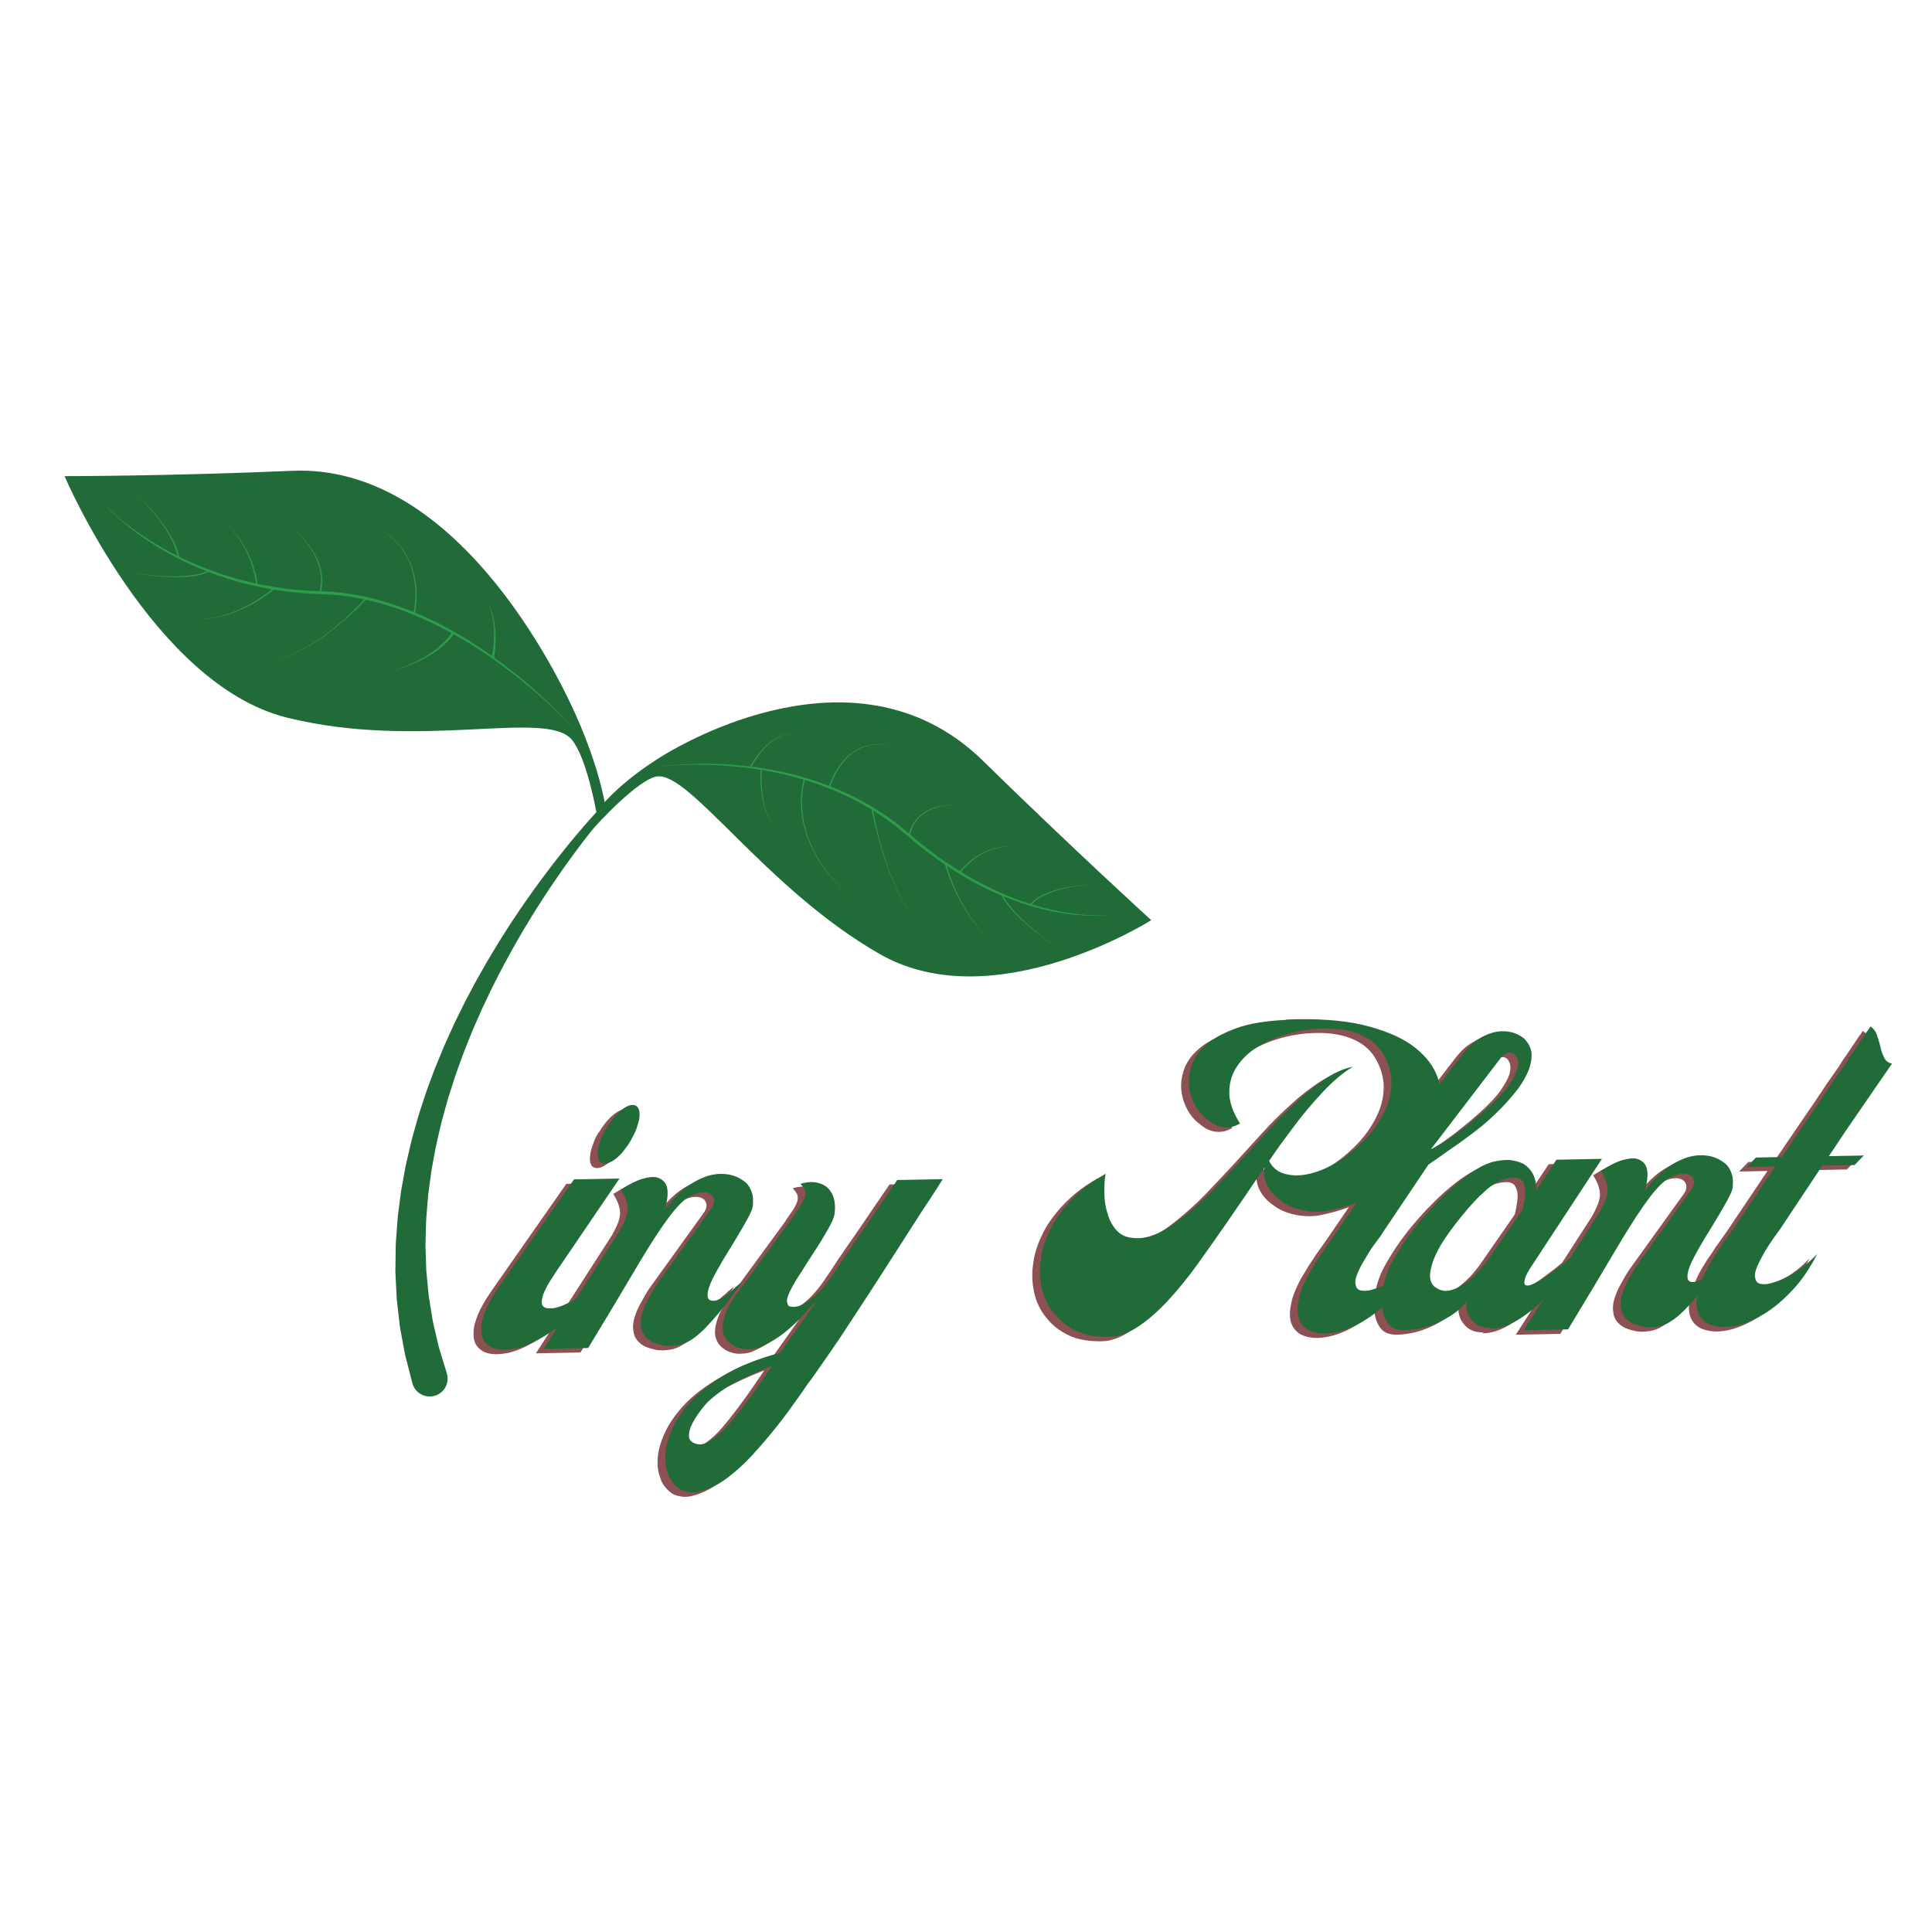 <svg xmlns="http://www.w3.org/2000/svg" xmlns:xlink="http://www.w3.org/1999/xlink" width="500" zoomAndPan="magnify" viewBox="0 0 375 375" height="500" preserveAspectRatio="xMidYMid meet" version="1.0"><defs><g/><clipPath id="bc5a125b96"><path d="M 12.531 91.348 L 223.453 91.348 L 223.453 271.059 L 12.531 271.059 Z M 12.531 91.348 " clip-rule="nonzero"/></clipPath></defs><g clip-path="url(#bc5a125b96)"><path fill="#216b39" d="M 223.453 178.605 C 223.453 178.605 193.004 197.887 170.793 185.199 C 148.582 172.512 133.789 149.586 127.434 150.723 C 123.758 151.383 115.785 160.027 114.785 161.285 C 113.773 162.574 112.543 164.148 111.199 166 C 109.84 167.84 108.359 169.957 106.789 172.293 C 106.02 173.473 105.191 174.684 104.395 175.973 C 103.992 176.613 103.582 177.266 103.164 177.926 C 102.762 178.598 102.348 179.277 101.934 179.969 C 101.09 181.34 100.293 182.789 99.449 184.254 C 98.633 185.73 97.809 187.246 97 188.801 C 96.215 190.371 95.375 191.941 94.625 193.582 C 94.242 194.395 93.852 195.215 93.465 196.035 C 93.102 196.871 92.73 197.707 92.363 198.551 C 91.605 200.223 90.953 201.953 90.258 203.672 C 89.898 204.527 89.605 205.406 89.285 206.277 L 88.344 208.902 L 87.5 211.551 C 87.219 212.438 86.918 213.312 86.691 214.207 C 86.211 215.988 85.668 217.746 85.297 219.527 C 85.09 220.41 84.887 221.293 84.684 222.172 C 84.492 223.051 84.352 223.938 84.184 224.809 C 84.027 225.684 83.852 226.551 83.715 227.418 C 83.598 228.285 83.48 229.145 83.367 230 C 83.266 230.855 83.109 231.695 83.055 232.543 C 82.988 233.383 82.922 234.215 82.855 235.039 C 82.68 236.684 82.672 238.301 82.629 239.871 C 82.621 240.656 82.559 241.43 82.598 242.191 C 82.621 242.953 82.648 243.699 82.672 244.438 C 82.695 245.172 82.719 245.895 82.742 246.605 C 82.809 247.312 82.875 248.004 82.941 248.684 C 83.004 249.363 83.066 250.027 83.129 250.676 C 83.164 251 83.184 251.32 83.227 251.633 C 83.277 251.949 83.328 252.258 83.379 252.562 C 83.578 253.785 83.762 254.945 83.938 256.035 C 84.008 256.582 84.164 257.098 84.27 257.602 C 84.387 258.102 84.5 258.586 84.609 259.047 C 84.828 259.977 85.004 260.836 85.211 261.598 C 86.133 264.613 86.664 266.34 86.664 266.34 L 86.73 266.566 C 87.293 268.402 86.262 270.344 84.422 270.906 C 82.582 271.465 80.637 270.434 80.074 268.598 C 80.062 268.555 80.047 268.496 80.035 268.449 C 80.035 268.449 79.539 266.539 78.68 263.195 C 78.496 262.355 78.344 261.41 78.148 260.391 C 78.055 259.883 77.957 259.352 77.855 258.801 C 77.766 258.246 77.625 257.684 77.574 257.086 C 77.438 255.895 77.289 254.633 77.137 253.297 C 77.098 252.965 77.059 252.625 77.02 252.285 C 76.992 251.941 76.98 251.594 76.961 251.242 C 76.93 250.539 76.891 249.824 76.852 249.09 C 76.82 248.355 76.781 247.605 76.746 246.844 C 76.754 246.082 76.762 245.305 76.773 244.516 C 76.781 243.727 76.793 242.922 76.805 242.109 C 76.805 241.293 76.902 240.469 76.949 239.633 C 77.07 237.965 77.16 236.246 77.422 234.512 C 77.531 233.641 77.645 232.762 77.758 231.879 C 77.855 230.988 78.059 230.105 78.207 229.211 C 78.367 228.32 78.531 227.418 78.695 226.512 C 78.883 225.609 79.105 224.707 79.312 223.797 C 79.527 222.891 79.719 221.973 79.957 221.062 C 80.211 220.156 80.469 219.246 80.723 218.332 C 81.199 216.492 81.84 214.691 82.426 212.867 C 82.707 211.953 83.055 211.059 83.383 210.16 L 84.387 207.461 L 85.477 204.801 C 85.852 203.918 86.191 203.023 86.598 202.16 C 87.395 200.426 88.145 198.684 89 197.004 C 89.414 196.16 89.832 195.32 90.242 194.484 C 90.68 193.66 91.113 192.844 91.543 192.027 C 92.387 190.391 93.316 188.824 94.184 187.262 C 95.086 185.719 95.992 184.211 96.891 182.746 C 97.816 181.301 98.691 179.863 99.609 178.512 C 100.066 177.832 100.512 177.16 100.949 176.5 C 101.406 175.848 101.852 175.203 102.289 174.574 C 103.156 173.301 104.047 172.113 104.879 170.957 C 106.578 168.664 108.172 166.594 109.629 164.797 C 111.074 162.988 112.391 161.453 113.473 160.195 C 114.398 159.133 115.172 158.277 115.754 157.641 C 115.754 157.641 113.887 146.996 110.977 143.555 C 105.949 137.605 81.492 145.73 55.605 139.262 C 29.723 132.793 12.531 92.418 12.531 92.418 C 12.531 92.418 32.543 92.426 56.754 91.383 C 87.832 90.047 107.762 129.152 112.609 140.707 C 115.504 147.621 116.793 152.715 117.363 155.691 C 119.086 153.793 122.266 150.762 127.449 147.426 C 136.109 141.852 168.059 125.414 190.766 147.648 C 208.453 164.961 223.453 178.605 223.453 178.605 " fill-opacity="1" fill-rule="nonzero"/></g><path fill="#2d9d49" d="M 149.68 159.754 C 149.582 159.555 149.469 159.328 149.348 159.082 C 149.219 158.844 149.121 158.559 149.004 158.27 C 148.879 157.984 148.777 157.672 148.676 157.344 C 148.562 157.023 148.48 156.68 148.391 156.332 C 148.293 155.984 148.234 155.625 148.164 155.27 C 148.031 154.555 147.941 153.832 147.887 153.152 C 147.836 152.473 147.816 151.836 147.82 151.293 C 147.824 150.199 147.914 149.48 147.914 149.48 L 147.648 149.457 C 147.648 149.457 147.574 150.195 147.598 151.293 C 147.605 151.844 147.641 152.484 147.707 153.168 C 147.773 153.852 147.879 154.578 148.031 155.297 C 148.113 155.652 148.18 156.012 148.285 156.359 C 148.383 156.707 148.477 157.047 148.594 157.371 C 148.707 157.695 148.812 158.008 148.945 158.293 C 149.074 158.582 149.176 158.863 149.309 159.102 C 149.438 159.344 149.555 159.566 149.656 159.766 C 149.773 159.953 149.879 160.117 149.965 160.254 C 150.137 160.523 150.234 160.676 150.234 160.676 C 150.234 160.676 150.137 160.523 149.973 160.246 C 149.891 160.109 149.793 159.945 149.68 159.754 Z M 178.973 180.008 L 179.156 179.812 C 179.16 179.809 179.086 179.852 179.023 179.848 C 179 179.84 178.977 179.82 178.957 179.797 C 178.98 179.82 179 179.844 179.004 179.867 C 179.012 179.93 178.969 180.012 178.973 180.008 Z M 178.898 179.734 C 178.918 179.758 178.941 179.781 178.957 179.797 C 178.941 179.781 178.918 179.758 178.898 179.734 Z M 211.773 177.648 C 209.168 177.535 205.445 177.059 201.148 175.816 C 200.855 175.73 200.555 175.637 200.258 175.543 C 200.316 175.48 200.395 175.406 200.484 175.312 C 200.613 175.188 200.754 175.023 200.961 174.883 C 201.164 174.738 201.375 174.551 201.637 174.391 C 201.902 174.234 202.184 174.051 202.496 173.887 C 202.82 173.742 203.148 173.566 203.508 173.422 C 203.871 173.289 204.238 173.117 204.629 173.004 C 205.016 172.883 205.406 172.75 205.812 172.652 C 206.211 172.539 206.613 172.445 207.012 172.363 C 207.41 172.27 207.809 172.207 208.191 172.133 C 208.957 172.004 209.676 171.91 210.297 171.844 C 211.535 171.715 212.367 171.695 212.367 171.695 C 212.367 171.695 211.535 171.699 210.293 171.805 C 209.672 171.855 208.945 171.938 208.176 172.051 C 207.793 172.117 207.391 172.172 206.992 172.258 C 206.59 172.332 206.184 172.418 205.777 172.523 C 205.371 172.613 204.973 172.738 204.578 172.855 C 204.184 172.961 203.812 173.125 203.441 173.254 C 203.074 173.391 202.734 173.562 202.402 173.707 C 202.082 173.867 201.793 174.047 201.516 174.199 C 201.246 174.359 201.023 174.547 200.812 174.695 C 200.598 174.836 200.441 175 200.309 175.129 C 200.152 175.281 200.043 175.387 199.973 175.457 C 195.977 174.203 191.59 172.281 187.227 169.672 C 186.996 169.539 186.77 169.391 186.539 169.25 C 186.672 169.07 187.07 168.559 187.719 167.934 C 187.918 167.734 188.145 167.535 188.387 167.324 C 188.625 167.109 188.902 166.914 189.176 166.691 C 189.469 166.5 189.754 166.277 190.074 166.094 C 190.391 165.902 190.711 165.707 191.051 165.547 C 191.219 165.469 191.387 165.379 191.555 165.301 C 191.727 165.234 191.902 165.164 192.07 165.094 C 192.41 164.945 192.762 164.852 193.098 164.75 C 193.434 164.633 193.77 164.582 194.086 164.516 C 194.242 164.484 194.398 164.449 194.547 164.426 C 194.699 164.41 194.844 164.395 194.984 164.383 C 195.266 164.359 195.523 164.316 195.754 164.312 C 195.98 164.316 196.18 164.316 196.348 164.316 C 196.676 164.32 196.863 164.32 196.863 164.32 C 196.863 164.32 196.676 164.312 196.348 164.305 C 196.18 164.301 195.98 164.297 195.75 164.293 C 195.52 164.289 195.262 164.32 194.98 164.34 C 194.84 164.352 194.691 164.363 194.539 164.375 C 194.391 164.391 194.234 164.426 194.074 164.453 C 193.754 164.512 193.414 164.559 193.074 164.668 C 192.734 164.766 192.379 164.852 192.031 164.992 C 191.859 165.059 191.684 165.125 191.504 165.191 C 191.332 165.266 191.164 165.352 190.992 165.43 C 190.645 165.582 190.316 165.773 189.992 165.957 C 189.664 166.137 189.371 166.355 189.07 166.547 C 188.789 166.762 188.5 166.953 188.254 167.168 C 188.004 167.375 187.77 167.574 187.562 167.773 C 186.867 168.41 186.438 168.945 186.316 169.109 C 184.227 167.82 182.148 166.387 180.125 164.824 C 178.953 163.938 177.82 162.965 176.676 161.996 C 176.68 161.98 176.68 161.973 176.684 161.953 C 176.699 161.867 176.73 161.738 176.77 161.574 C 176.816 161.414 176.871 161.215 176.957 160.992 C 177.039 160.77 177.148 160.527 177.285 160.27 C 177.418 160.012 177.582 159.738 177.777 159.469 C 177.879 159.332 177.984 159.199 178.094 159.059 C 178.207 158.926 178.336 158.801 178.461 158.664 C 178.699 158.383 179.023 158.176 179.312 157.922 C 179.645 157.727 179.957 157.484 180.312 157.32 C 180.672 157.16 181.02 156.961 181.395 156.863 C 181.762 156.746 182.117 156.602 182.484 156.547 C 182.852 156.477 183.199 156.387 183.535 156.344 C 183.871 156.312 184.191 156.281 184.488 156.254 C 184.781 156.215 185.055 156.219 185.297 156.219 C 185.539 156.219 185.75 156.219 185.922 156.219 C 186.27 156.219 186.465 156.219 186.465 156.219 C 186.465 156.219 186.27 156.215 185.922 156.207 C 185.75 156.203 185.539 156.199 185.297 156.195 C 185.055 156.188 184.781 156.18 184.484 156.211 C 184.188 156.234 183.867 156.258 183.527 156.281 C 183.188 156.316 182.836 156.402 182.469 156.461 C 182.098 156.512 181.734 156.652 181.359 156.758 C 180.977 156.855 180.621 157.047 180.254 157.203 C 179.891 157.359 179.562 157.598 179.223 157.793 C 178.922 158.047 178.586 158.254 178.336 158.535 C 178.203 158.668 178.066 158.797 177.945 158.934 C 177.832 159.074 177.719 159.211 177.613 159.344 C 177.406 159.621 177.23 159.898 177.086 160.164 C 176.941 160.426 176.82 160.676 176.734 160.906 C 176.637 161.133 176.578 161.34 176.523 161.508 C 176.492 161.625 176.469 161.715 176.449 161.801 C 175.398 160.91 174.328 160.02 173.199 159.207 C 169.465 156.453 165.34 154.277 161.191 152.641 C 161.223 152.535 161.281 152.344 161.379 152.07 C 161.531 151.641 161.773 151.031 162.129 150.328 C 162.488 149.633 162.953 148.836 163.57 148.066 C 163.867 147.68 164.219 147.309 164.586 146.945 C 164.961 146.598 165.359 146.25 165.797 145.961 C 166.23 145.664 166.691 145.414 167.164 145.199 C 167.641 145 168.121 144.828 168.602 144.723 C 168.84 144.66 169.078 144.609 169.316 144.586 C 169.547 144.547 169.777 144.516 170.004 144.508 C 170.457 144.465 170.887 144.484 171.281 144.492 C 171.676 144.535 172.039 144.547 172.352 144.613 C 172.672 144.672 172.949 144.703 173.172 144.766 C 173.621 144.875 173.879 144.938 173.879 144.938 C 173.879 144.938 173.621 144.871 173.176 144.754 C 172.953 144.691 172.672 144.652 172.355 144.59 C 172.043 144.516 171.68 144.504 171.285 144.449 C 170.887 144.438 170.457 144.406 170 144.445 C 169.773 144.449 169.539 144.477 169.305 144.512 C 169.066 144.535 168.824 144.582 168.582 144.641 C 168.094 144.738 167.605 144.906 167.121 145.102 C 166.637 145.309 166.168 145.555 165.723 145.852 C 165.273 146.137 164.867 146.484 164.477 146.832 C 164.098 147.191 163.738 147.562 163.426 147.953 C 162.789 148.723 162.305 149.523 161.93 150.227 C 161.336 151.355 161.039 152.234 160.941 152.547 C 159.797 152.105 158.652 151.691 157.512 151.328 C 153.441 150.043 149.461 149.262 145.82 148.805 C 145.863 148.734 145.922 148.645 145.996 148.523 C 146.078 148.395 146.176 148.234 146.289 148.051 C 146.402 147.875 146.52 147.66 146.672 147.449 C 146.824 147.234 146.992 147.004 147.164 146.758 C 147.332 146.508 147.531 146.262 147.742 146.012 C 147.957 145.762 148.156 145.484 148.402 145.246 C 148.648 145 148.871 144.73 149.141 144.504 C 149.41 144.281 149.652 144.027 149.941 143.84 C 150.082 143.738 150.223 143.641 150.359 143.539 C 150.496 143.445 150.648 143.367 150.785 143.285 C 151.066 143.105 151.363 142.996 151.637 142.867 C 151.922 142.773 152.188 142.668 152.449 142.625 C 152.703 142.562 152.945 142.547 153.156 142.527 C 153.371 142.527 153.559 142.527 153.711 142.551 C 154.02 142.586 154.184 142.648 154.184 142.648 C 154.184 142.648 154.02 142.582 153.715 142.539 C 153.559 142.512 153.371 142.508 153.156 142.504 C 152.941 142.52 152.699 142.527 152.441 142.586 C 152.176 142.621 151.902 142.723 151.613 142.809 C 151.336 142.934 151.031 143.039 150.746 143.211 C 150.602 143.293 150.449 143.367 150.305 143.457 C 150.164 143.555 150.023 143.652 149.879 143.75 C 149.582 143.938 149.328 144.188 149.051 144.406 C 148.773 144.629 148.543 144.895 148.285 145.137 C 148.031 145.371 147.824 145.648 147.602 145.895 C 147.383 146.141 147.176 146.387 147 146.637 C 146.82 146.879 146.645 147.109 146.488 147.32 C 146.328 147.531 146.203 147.746 146.086 147.922 C 145.969 148.102 145.863 148.258 145.781 148.391 C 145.648 148.59 145.562 148.723 145.531 148.773 C 144.477 148.645 143.449 148.539 142.461 148.461 C 140.223 148.281 138.16 148.242 136.34 148.25 C 134.516 148.266 132.93 148.344 131.621 148.441 C 129.012 148.637 127.539 148.898 127.539 148.898 C 127.539 148.898 129.016 148.664 131.629 148.523 C 132.934 148.453 134.52 148.406 136.34 148.43 C 138.156 148.449 140.207 148.551 142.438 148.746 C 146.496 149.109 151.16 149.883 155.977 151.328 C 155.969 151.352 155.965 151.371 155.957 151.395 C 155.898 151.59 155.84 151.879 155.758 152.246 C 155.699 152.617 155.602 153.062 155.559 153.582 C 155.535 153.84 155.5 154.113 155.484 154.406 C 155.473 154.695 155.461 155.004 155.453 155.324 C 155.43 155.645 155.461 155.977 155.469 156.32 C 155.492 156.664 155.48 157.023 155.535 157.387 C 155.582 157.75 155.625 158.125 155.672 158.504 C 155.719 158.887 155.82 159.27 155.891 159.66 C 156.02 160.453 156.301 161.23 156.531 162.035 C 156.641 162.441 156.832 162.82 156.98 163.219 C 157.148 163.609 157.289 164.012 157.477 164.391 C 157.672 164.77 157.867 165.148 158.062 165.523 C 158.266 165.898 158.438 166.285 158.68 166.625 C 158.91 166.977 159.137 167.324 159.359 167.668 C 159.59 168.008 159.785 168.363 160.051 168.668 C 160.543 169.289 161.023 169.891 161.48 170.465 C 161.984 170.992 162.461 171.492 162.898 171.953 C 163.121 172.184 163.332 172.402 163.531 172.609 C 163.742 172.812 163.957 172.988 164.148 173.16 C 164.539 173.5 164.879 173.797 165.16 174.039 C 165.719 174.527 166.039 174.809 166.039 174.809 C 166.039 174.809 165.719 174.523 165.168 174.031 C 164.887 173.785 164.551 173.484 164.164 173.141 C 163.973 172.969 163.762 172.789 163.555 172.59 C 163.355 172.379 163.148 172.156 162.93 171.926 C 162.492 171.461 162.023 170.957 161.527 170.422 C 161.078 169.848 160.605 169.242 160.117 168.617 C 159.859 168.312 159.664 167.957 159.441 167.617 C 159.219 167.27 158.996 166.922 158.773 166.57 C 158.535 166.227 158.367 165.84 158.172 165.469 C 157.98 165.09 157.789 164.715 157.598 164.336 C 157.414 163.957 157.277 163.555 157.117 163.164 C 156.977 162.77 156.785 162.391 156.68 161.988 C 156.461 161.184 156.191 160.41 156.07 159.625 C 156 159.234 155.906 158.855 155.863 158.477 C 155.82 158.098 155.781 157.727 155.742 157.367 C 155.691 157.008 155.703 156.652 155.688 156.312 C 155.68 155.973 155.652 155.645 155.676 155.328 C 155.691 155.012 155.703 154.711 155.719 154.422 C 155.734 154.137 155.773 153.863 155.801 153.609 C 155.844 153.098 155.945 152.66 156.008 152.297 C 156.09 151.938 156.152 151.656 156.211 151.473 C 156.219 151.449 156.223 151.43 156.23 151.406 C 156.609 151.523 156.992 151.637 157.375 151.762 C 161.352 153.039 165.395 154.824 169.184 157.129 C 169.285 157.664 169.551 158.992 169.988 160.758 C 170.141 161.332 170.301 161.957 170.473 162.617 C 170.668 163.273 170.84 163.973 171.066 164.684 C 171.281 165.395 171.504 166.133 171.762 166.875 C 172.004 167.617 172.281 168.363 172.562 169.105 C 172.828 169.855 173.156 170.578 173.457 171.301 C 173.758 172.023 174.113 172.707 174.43 173.383 C 174.766 174.047 175.129 174.672 175.453 175.27 C 175.809 175.855 176.172 176.391 176.492 176.891 C 176.828 177.383 177.184 177.801 177.477 178.188 C 177.758 178.582 178.066 178.871 178.305 179.125 C 178.547 179.375 178.738 179.57 178.867 179.703 C 178.875 179.715 178.887 179.723 178.898 179.734 C 178.887 179.723 178.879 179.715 178.867 179.703 C 178.738 179.57 178.551 179.371 178.312 179.117 C 178.074 178.867 177.766 178.574 177.488 178.176 C 177.199 177.789 176.848 177.371 176.512 176.875 C 176.195 176.371 175.84 175.836 175.488 175.25 C 175.168 174.648 174.812 174.023 174.48 173.359 C 174.172 172.68 173.816 171.996 173.523 171.273 C 173.23 170.547 172.906 169.824 172.645 169.074 C 172.367 168.328 172.098 167.586 171.863 166.84 C 171.609 166.102 171.395 165.363 171.184 164.648 C 170.965 163.938 170.793 163.238 170.617 162.578 C 170.457 161.918 170.305 161.293 170.168 160.711 C 169.816 159.164 169.594 157.957 169.48 157.32 C 170.648 158.039 171.789 158.805 172.891 159.625 C 175.293 161.375 177.438 163.457 179.812 165.23 C 181.004 166.141 182.215 167.012 183.434 167.832 L 183.43 167.836 C 183.43 167.836 183.719 168.895 184.312 170.418 C 184.457 170.801 184.625 171.211 184.809 171.641 C 184.984 172.074 185.199 172.52 185.41 172.988 C 185.629 173.449 185.863 173.922 186.109 174.398 C 186.371 174.867 186.609 175.355 186.898 175.82 C 187.176 176.289 187.449 176.762 187.75 177.203 C 188.039 177.656 188.332 178.094 188.641 178.504 C 188.789 178.707 188.938 178.91 189.082 179.109 C 189.234 179.301 189.387 179.488 189.535 179.672 C 189.832 180.031 190.102 180.383 190.387 180.676 C 190.664 180.977 190.918 181.25 191.145 181.496 C 191.387 181.723 191.594 181.922 191.766 182.082 C 192.113 182.41 192.312 182.598 192.312 182.598 C 192.312 182.598 192.117 182.406 191.773 182.074 C 191.605 181.91 191.398 181.707 191.16 181.477 C 190.941 181.23 190.691 180.949 190.418 180.645 C 190.141 180.352 189.871 179.996 189.582 179.633 C 189.438 179.449 189.293 179.258 189.141 179.066 C 189 178.867 188.855 178.66 188.707 178.453 C 188.406 178.043 188.121 177.602 187.84 177.145 C 187.547 176.699 187.281 176.227 187.012 175.754 C 186.734 175.289 186.504 174.797 186.25 174.328 C 186.012 173.848 185.789 173.371 185.574 172.91 C 185.375 172.441 185.168 171.996 185 171.562 C 184.82 171.133 184.66 170.719 184.523 170.34 C 184.129 169.277 183.879 168.457 183.766 168.051 C 184.832 168.762 185.906 169.445 186.984 170.082 C 189.406 171.508 191.832 172.746 194.207 173.738 C 194.312 173.781 194.418 173.82 194.52 173.863 L 194.422 173.914 C 194.422 173.914 194.543 174.121 194.758 174.48 C 194.812 174.57 194.871 174.672 194.934 174.781 C 195.008 174.883 195.09 174.992 195.176 175.109 C 195.348 175.344 195.527 175.621 195.766 175.887 C 196 176.152 196.23 176.465 196.52 176.758 C 196.801 177.051 197.086 177.375 197.41 177.68 C 198.039 178.309 198.734 178.953 199.457 179.566 C 202.32 182.051 205.488 184.137 205.488 184.137 C 205.488 184.137 202.359 181.992 199.543 179.465 C 198.836 178.84 198.152 178.188 197.535 177.555 C 197.219 177.242 196.945 176.918 196.672 176.621 C 196.391 176.328 196.168 176.016 195.941 175.746 C 195.711 175.48 195.543 175.203 195.371 174.973 C 195.293 174.855 195.215 174.746 195.145 174.645 C 195.082 174.535 195.027 174.438 194.977 174.352 C 194.883 174.184 194.809 174.051 194.754 173.957 C 196.938 174.852 199.062 175.57 201.062 176.121 C 203.23 176.715 205.254 177.125 207.062 177.367 C 208.875 177.609 210.465 177.715 211.77 177.746 C 214.395 177.797 215.875 177.547 215.875 177.547 C 215.875 177.547 214.387 177.762 211.773 177.648 Z M 51.188 128.238 C 51.16 128.238 51.133 128.242 51.109 128.242 C 51.133 128.242 51.16 128.242 51.188 128.238 Z M 50.961 128.105 L 50.961 128.391 C 50.961 128.398 50.984 128.305 51.031 128.262 C 51.051 128.246 51.078 128.246 51.109 128.242 C 51.078 128.246 51.051 128.246 51.031 128.23 C 50.984 128.191 50.961 128.102 50.961 128.105 Z M 108.723 138.605 C 110.738 140.652 111.793 141.906 111.793 141.906 C 111.793 141.906 110.711 140.672 108.66 138.668 C 107.633 137.664 106.367 136.473 104.867 135.152 C 103.375 133.828 101.641 132.391 99.707 130.879 C 96.422 128.32 92.504 125.582 88.059 123.105 C 88.047 123.121 88.043 123.129 88.031 123.148 C 87.973 123.242 87.883 123.363 87.766 123.52 C 87.645 123.672 87.5 123.855 87.32 124.055 C 87.145 124.258 86.934 124.473 86.703 124.707 C 86.234 125.168 85.652 125.668 85 126.156 C 84.668 126.398 84.32 126.641 83.965 126.875 C 83.598 127.098 83.238 127.344 82.855 127.543 C 82.469 127.746 82.098 127.973 81.707 128.148 C 81.316 128.328 80.949 128.527 80.57 128.676 C 80.195 128.832 79.832 128.98 79.488 129.125 C 79.137 129.25 78.809 129.367 78.5 129.477 C 77.895 129.703 77.363 129.828 77.008 129.945 C 76.641 130.055 76.434 130.113 76.434 130.113 C 76.434 130.113 76.641 130.047 77 129.926 C 77.355 129.793 77.879 129.652 78.477 129.402 C 78.773 129.285 79.102 129.156 79.445 129.02 C 79.781 128.863 80.141 128.703 80.504 128.535 C 80.879 128.375 81.238 128.16 81.613 127.969 C 81.996 127.785 82.355 127.547 82.73 127.332 C 83.102 127.121 83.449 126.863 83.801 126.633 C 84.145 126.391 84.48 126.145 84.793 125.895 C 85.418 125.387 85.969 124.883 86.406 124.418 C 86.621 124.184 86.82 123.969 86.98 123.766 C 87.145 123.566 87.281 123.391 87.387 123.242 C 87.492 123.09 87.574 122.969 87.621 122.891 C 87.625 122.883 87.629 122.879 87.633 122.867 C 86.977 122.508 86.309 122.152 85.633 121.805 C 81.18 119.512 76.215 117.543 71.012 116.398 C 70.645 116.789 69.766 117.707 68.527 118.859 C 66.867 120.391 64.586 122.375 62.082 124.051 C 61.457 124.473 60.82 124.879 60.18 125.25 C 59.539 125.629 58.898 125.969 58.266 126.285 C 57.629 126.598 57.004 126.867 56.402 127.109 C 56.098 127.219 55.801 127.328 55.516 127.43 C 55.227 127.52 54.945 127.605 54.672 127.691 C 54.129 127.836 53.625 127.965 53.172 128.035 C 52.723 128.129 52.32 128.156 51.996 128.195 C 51.668 128.23 51.406 128.227 51.234 128.238 C 51.215 128.238 51.203 128.238 51.188 128.238 C 51.203 128.238 51.215 128.238 51.234 128.238 C 51.406 128.223 51.668 128.227 51.992 128.188 C 52.32 128.148 52.719 128.117 53.168 128.02 C 53.621 127.945 54.121 127.812 54.664 127.664 C 54.934 127.578 55.215 127.488 55.504 127.395 C 55.789 127.293 56.082 127.18 56.387 127.07 C 56.984 126.824 57.605 126.547 58.238 126.23 C 58.867 125.91 59.508 125.566 60.141 125.184 C 60.777 124.809 61.406 124.398 62.027 123.973 C 63.27 123.125 64.457 122.203 65.539 121.297 C 66.621 120.398 67.586 119.504 68.391 118.715 C 69.496 117.641 70.297 116.777 70.695 116.332 C 69.641 116.109 68.582 115.918 67.512 115.766 C 64.289 115.254 61.012 115.395 57.766 115.047 C 56.203 114.898 54.652 114.695 53.129 114.449 C 53.086 114.488 52.312 115.156 51.055 115.988 C 50.734 116.203 50.379 116.43 49.996 116.656 C 49.621 116.895 49.203 117.109 48.781 117.352 C 48.348 117.574 47.906 117.809 47.441 118.023 C 46.977 118.227 46.512 118.457 46.023 118.633 C 45.543 118.824 45.059 119.008 44.574 119.156 C 44.328 119.234 44.09 119.312 43.852 119.387 C 43.609 119.449 43.371 119.512 43.137 119.57 C 42.902 119.633 42.672 119.688 42.445 119.746 C 42.215 119.789 41.992 119.832 41.773 119.867 C 41.336 119.953 40.922 120.031 40.535 120.059 C 40.148 120.098 39.797 120.133 39.484 120.164 C 39.168 120.172 38.895 120.18 38.668 120.184 C 38.215 120.195 37.961 120.199 37.961 120.199 C 37.961 120.199 38.215 120.188 38.668 120.172 C 38.895 120.164 39.168 120.152 39.48 120.141 C 39.793 120.102 40.145 120.059 40.531 120.016 C 40.914 119.98 41.324 119.895 41.758 119.805 C 41.977 119.762 42.199 119.715 42.426 119.672 C 42.648 119.609 42.879 119.547 43.113 119.484 C 43.348 119.422 43.582 119.355 43.82 119.289 C 44.059 119.211 44.293 119.129 44.535 119.047 C 45.016 118.891 45.496 118.699 45.969 118.5 C 46.453 118.316 46.91 118.082 47.371 117.867 C 47.824 117.648 48.262 117.41 48.688 117.18 C 49.102 116.934 49.512 116.715 49.883 116.473 C 50.258 116.238 50.605 116.008 50.922 115.789 C 51.832 115.16 52.477 114.637 52.77 114.387 C 51.277 114.133 49.812 113.836 48.383 113.488 C 45.555 112.801 42.867 111.949 40.371 110.973 L 40.418 111.07 C 40.418 111.07 40.199 111.156 39.809 111.312 C 39.621 111.398 39.375 111.465 39.098 111.531 C 38.816 111.605 38.504 111.691 38.152 111.738 C 37.805 111.797 37.43 111.867 37.027 111.895 C 36.625 111.934 36.203 111.98 35.762 111.988 C 35.324 112.016 34.871 112.027 34.41 112.02 C 33.949 112.027 33.484 112.012 33.016 112 C 29.273 111.879 25.59 111.219 25.59 111.219 C 25.59 111.219 29.285 111.809 33.02 111.855 C 33.484 111.863 33.949 111.871 34.41 111.852 C 34.867 111.848 35.316 111.828 35.754 111.797 C 36.188 111.777 36.605 111.727 37 111.676 C 37.398 111.641 37.766 111.562 38.109 111.504 C 38.453 111.449 38.758 111.359 39.027 111.281 C 39.297 111.211 39.531 111.141 39.715 111.055 C 39.895 110.98 40.035 110.922 40.133 110.883 C 40.059 110.852 39.98 110.824 39.906 110.797 C 37.277 109.746 34.863 108.586 32.707 107.391 C 28.391 104.996 25.121 102.465 22.961 100.578 C 20.797 98.688 19.73 97.434 19.73 97.434 C 19.73 97.434 20.828 98.66 23.031 100.5 C 25.223 102.34 28.559 104.746 32.875 107.09 C 33.387 107.367 33.922 107.641 34.465 107.91 C 34.441 107.812 34.418 107.703 34.383 107.566 C 34.336 107.352 34.285 107.098 34.176 106.812 C 34.07 106.531 33.977 106.199 33.828 105.859 C 33.672 105.52 33.516 105.148 33.324 104.766 C 33.117 104.391 32.918 103.984 32.68 103.582 C 32.426 103.188 32.191 102.762 31.91 102.359 C 31.629 101.957 31.355 101.535 31.051 101.137 C 30.465 100.328 29.832 99.551 29.227 98.836 C 28.617 98.117 28.023 97.469 27.508 96.922 C 26.477 95.832 25.738 95.152 25.738 95.152 C 25.738 95.152 26.488 95.82 27.543 96.895 C 28.066 97.43 28.672 98.07 29.293 98.777 C 29.914 99.48 30.562 100.25 31.164 101.055 C 31.48 101.445 31.762 101.863 32.051 102.266 C 32.34 102.664 32.586 103.09 32.844 103.484 C 33.094 103.883 33.305 104.289 33.52 104.664 C 33.719 105.047 33.887 105.426 34.051 105.766 C 34.207 106.109 34.309 106.445 34.422 106.734 C 34.539 107.02 34.598 107.281 34.648 107.5 C 34.719 107.773 34.762 107.965 34.789 108.074 C 38.734 110.016 43.391 111.773 48.5 112.992 C 48.891 113.086 49.289 113.168 49.688 113.254 C 49.656 112.965 49.555 112.203 49.297 111.176 C 49.223 110.852 49.121 110.496 49.012 110.125 C 48.906 109.754 48.762 109.367 48.633 108.969 C 48.473 108.574 48.332 108.16 48.145 107.758 C 47.961 107.352 47.781 106.938 47.562 106.543 L 47.25 105.945 C 47.133 105.754 47.016 105.562 46.902 105.371 C 46.684 104.98 46.426 104.629 46.184 104.281 C 45.949 103.926 45.684 103.613 45.438 103.312 C 45.316 103.16 45.199 103.012 45.082 102.871 C 44.957 102.738 44.832 102.613 44.715 102.488 C 44.48 102.246 44.273 102.016 44.07 101.824 C 43.863 101.641 43.684 101.484 43.535 101.352 C 43.238 101.09 43.066 100.938 43.066 100.938 C 43.066 100.938 43.242 101.086 43.543 101.344 C 43.695 101.473 43.879 101.625 44.086 101.805 C 44.293 101.992 44.504 102.219 44.75 102.457 C 44.867 102.578 44.992 102.707 45.121 102.836 C 45.242 102.977 45.363 103.121 45.488 103.27 C 45.742 103.566 46.016 103.875 46.258 104.227 C 46.508 104.57 46.773 104.926 47 105.309 C 47.121 105.496 47.242 105.688 47.359 105.879 L 47.691 106.477 C 47.918 106.871 48.109 107.285 48.297 107.691 C 48.496 108.09 48.645 108.508 48.812 108.898 C 48.953 109.301 49.105 109.688 49.223 110.062 C 49.34 110.434 49.449 110.785 49.531 111.117 C 49.848 112.285 49.961 113.141 49.98 113.316 C 52.512 113.855 55.141 114.258 57.816 114.5 C 58.617 114.559 59.418 114.633 60.23 114.676 C 60.816 114.699 61.406 114.723 61.996 114.746 C 62.004 114.73 62.008 114.723 62.012 114.703 C 62.047 114.609 62.086 114.457 62.137 114.266 C 62.176 114.066 62.23 113.832 62.258 113.551 C 62.305 113.277 62.309 112.961 62.328 112.617 C 62.312 112.273 62.32 111.898 62.258 111.504 C 62.227 111.109 62.125 110.703 62.035 110.277 C 61.922 109.863 61.793 109.43 61.629 109.008 C 61.441 108.59 61.293 108.148 61.055 107.75 C 60.832 107.344 60.621 106.93 60.352 106.559 C 60.094 106.18 59.855 105.797 59.566 105.469 C 59.289 105.133 59.039 104.793 58.766 104.5 C 58.488 104.211 58.223 103.938 57.98 103.684 C 57.746 103.426 57.504 103.215 57.293 103.027 C 57.078 102.84 56.895 102.676 56.742 102.539 C 56.438 102.266 56.262 102.113 56.262 102.113 C 56.262 102.113 56.438 102.262 56.75 102.531 C 56.906 102.66 57.094 102.82 57.309 103.008 C 57.527 103.191 57.773 103.398 58.012 103.652 C 58.262 103.902 58.527 104.168 58.812 104.453 C 59.094 104.742 59.348 105.082 59.637 105.41 C 59.934 105.738 60.18 106.117 60.445 106.496 C 60.727 106.863 60.949 107.277 61.18 107.684 C 61.43 108.082 61.59 108.527 61.789 108.941 C 61.961 109.371 62.102 109.805 62.223 110.23 C 62.328 110.66 62.434 111.074 62.473 111.477 C 62.543 111.879 62.547 112.262 62.566 112.617 C 62.555 112.969 62.559 113.297 62.52 113.582 C 62.492 113.871 62.438 114.117 62.402 114.324 C 62.355 114.508 62.324 114.652 62.289 114.762 C 62.418 114.766 62.543 114.77 62.668 114.773 C 64.312 114.832 65.961 114.98 67.594 115.223 C 72.016 115.863 76.301 117.152 80.301 118.793 C 80.332 118.656 80.375 118.441 80.422 118.141 C 80.504 117.613 80.598 116.852 80.625 115.934 C 80.656 115.016 80.613 113.941 80.449 112.805 C 80.363 112.238 80.25 111.652 80.09 111.07 C 79.945 110.484 79.738 109.906 79.516 109.336 C 79.281 108.77 79.02 108.215 78.715 107.695 C 78.41 107.172 78.086 106.672 77.73 106.219 C 77.555 105.988 77.379 105.766 77.191 105.562 C 77.008 105.355 76.832 105.148 76.637 104.969 C 76.27 104.586 75.887 104.262 75.539 103.965 C 75.172 103.684 74.844 103.414 74.527 103.211 C 74.211 103.012 73.945 102.812 73.707 102.688 C 73.238 102.418 72.973 102.266 72.973 102.266 C 72.973 102.266 73.242 102.414 73.715 102.676 C 73.953 102.801 74.223 102.992 74.543 103.191 C 74.863 103.387 75.191 103.656 75.566 103.93 C 75.922 104.227 76.312 104.543 76.684 104.922 C 76.879 105.102 77.059 105.305 77.25 105.512 C 77.445 105.711 77.621 105.934 77.801 106.164 C 78.168 106.613 78.5 107.113 78.812 107.633 C 79.125 108.156 79.402 108.715 79.645 109.281 C 79.879 109.855 80.098 110.438 80.254 111.027 C 80.422 111.613 80.547 112.199 80.641 112.773 C 80.824 113.922 80.887 115.008 80.867 115.938 C 80.844 117.457 80.641 118.551 80.57 118.902 C 82.395 119.664 84.164 120.496 85.855 121.375 C 89.387 123.227 92.602 125.273 95.473 127.312 C 95.535 127.012 95.621 126.543 95.699 125.949 C 95.762 125.422 95.836 124.809 95.863 124.148 C 95.906 123.488 95.902 122.781 95.875 122.074 C 95.844 121.723 95.832 121.367 95.789 121.023 C 95.734 120.684 95.711 120.336 95.637 120.016 C 95.566 119.691 95.527 119.371 95.434 119.082 C 95.344 118.789 95.285 118.508 95.188 118.262 C 95.094 118.012 95.008 117.785 94.93 117.582 C 94.852 117.383 94.758 117.219 94.688 117.078 C 94.551 116.797 94.469 116.641 94.469 116.641 C 94.469 116.641 94.559 116.793 94.707 117.066 C 94.781 117.207 94.883 117.363 94.973 117.562 C 95.059 117.762 95.156 117.988 95.262 118.234 C 95.367 118.48 95.441 118.762 95.543 119.051 C 95.648 119.34 95.703 119.66 95.789 119.984 C 95.879 120.309 95.918 120.652 95.984 121 C 96.043 121.348 96.074 121.703 96.121 122.059 C 96.176 122.77 96.211 123.488 96.199 124.156 C 96.199 124.828 96.152 125.457 96.113 125.992 C 96.043 126.773 95.949 127.363 95.906 127.625 C 97.316 128.641 98.656 129.656 99.895 130.641 C 101.82 132.172 103.516 133.664 104.992 135.016 C 106.469 136.367 107.715 137.582 108.723 138.605 " fill-opacity="1" fill-rule="nonzero"/><g fill="#8d5053" fill-opacity="1"><g transform="translate(93.437, 262.881)"><g><path d="M 21.875 -36.273 C 22.508 -35.973 23.445 -36.238 24.555 -37.074 C 25.051 -37.461 25.605 -37.973 26.094 -38.609 C 26.582 -39.246 27.074 -39.883 27.496 -40.641 C 27.922 -41.402 28.285 -42.098 28.582 -42.855 C 28.82 -43.613 29.059 -44.309 29.168 -45 C 29.332 -46.316 29.066 -47.129 28.434 -47.43 C 27.738 -47.73 26.867 -47.461 25.754 -46.625 C 24.641 -45.727 23.664 -44.52 22.75 -42.996 L 22.75 -43.059 C 22.262 -42.297 21.902 -41.539 21.664 -40.781 C 21.367 -40.023 21.191 -39.332 21.141 -38.766 C 21.027 -38.137 21.035 -37.574 21.172 -37.137 C 21.305 -36.699 21.496 -36.391 21.875 -36.273 Z M 0.934 -0.332 C 1.945 0.027 3.199 0.066 4.824 -0.219 C 6.445 -0.5 8.188 -1.223 10.109 -2.324 C 11.973 -3.363 13.949 -4.777 15.922 -6.633 C 17.895 -8.426 19.855 -10.723 21.684 -13.387 C 21.191 -12.941 20.574 -12.426 19.773 -11.785 C 18.906 -11.141 18.039 -10.562 17.109 -10.043 C 16.117 -9.457 15.188 -9.004 14.254 -8.609 C 13.258 -8.215 12.445 -8.012 11.82 -8.062 C 10.816 -8.043 10.246 -8.406 10.23 -9.16 C 10.219 -9.848 10.391 -10.668 10.875 -11.617 C 11.297 -12.5 11.781 -13.324 12.391 -14.215 C 12.938 -15.102 13.367 -15.676 13.609 -16.055 L 25.316 -33.266 L 16.484 -33.098 L 1.961 -12.324 C 0.738 -10.547 -0.172 -8.961 -0.711 -7.633 C -1.246 -6.246 -1.539 -5.109 -1.52 -4.172 C -1.566 -3.168 -1.359 -2.293 -0.91 -1.676 C -0.457 -1.059 0.176 -0.566 0.934 -0.332 Z M 0.934 -0.332 "/></g></g></g><g fill="#8d5053" fill-opacity="1"><g transform="translate(110.165, 262.562)"><g><path d="M 8.652 -22.855 L -6.141 0.117 L 2.508 -0.047 C 6.031 -5.883 8.949 -10.703 11.254 -14.633 C 13.562 -18.562 15.508 -21.672 17.156 -24.02 C 18.742 -26.309 20.152 -27.965 21.391 -28.93 C 22.625 -29.828 23.871 -30.293 25.188 -30.254 C 26.004 -30.145 26.574 -29.844 26.836 -29.219 C 27.098 -28.598 26.988 -27.906 26.375 -27.082 L 17.461 -14.688 C 16.973 -14.051 16.484 -13.289 15.871 -12.465 C 15.262 -11.574 14.777 -10.688 14.293 -9.801 C 13.746 -8.848 13.328 -7.902 13.031 -6.957 C 12.734 -6.008 12.629 -5.129 12.77 -4.316 C 12.848 -3.441 13.176 -2.695 13.812 -2.082 C 14.453 -1.402 15.465 -0.922 16.852 -0.633 C 17.73 -0.398 18.734 -0.418 19.734 -0.562 C 20.734 -0.707 21.605 -1.039 22.473 -1.617 C 23.34 -2.137 24.203 -2.906 25.125 -3.801 C 25.988 -4.695 26.91 -5.715 27.828 -6.797 C 28.688 -7.816 29.48 -8.836 30.277 -9.918 C 31.008 -10.934 31.742 -11.887 32.352 -12.777 C 31.98 -12.582 31.547 -12.262 31.117 -11.875 C 30.871 -11.621 30.688 -11.43 30.438 -11.234 C 30.191 -11.043 29.945 -10.852 29.762 -10.66 C 29.266 -10.273 28.773 -9.887 28.277 -9.629 C 27.777 -9.367 27.281 -9.234 26.777 -9.223 C 26.027 -9.207 25.645 -9.578 25.691 -10.395 C 25.68 -11.082 25.973 -12.027 26.574 -13.293 C 27.117 -14.434 27.848 -15.699 28.695 -17.156 C 29.547 -18.555 30.398 -19.949 31.25 -21.344 C 32.039 -22.676 32.77 -23.879 33.375 -25.02 C 33.98 -26.098 34.34 -26.918 34.453 -27.484 C 34.559 -28.617 34.543 -29.492 34.277 -30.238 C 34.012 -30.988 33.688 -31.609 33.176 -32.098 C 32.027 -33.082 30.766 -33.621 29.383 -33.781 C 28 -33.945 26.562 -33.793 25.191 -33.266 C 23.762 -32.734 22.398 -31.957 21.039 -30.867 C 19.68 -29.711 18.516 -28.434 17.414 -26.91 C 17.883 -28.676 18.047 -30.055 17.836 -31.117 C 17.629 -32.117 16.988 -32.793 15.918 -33.148 C 15.164 -33.324 14.223 -33.242 13.102 -32.906 C 11.918 -32.57 10.488 -31.855 8.879 -30.82 L 8.688 -31.07 C 9.719 -29.586 10.184 -28.215 10.203 -27.023 C 10.152 -26.395 9.98 -25.703 9.742 -25.07 C 9.441 -24.375 9.078 -23.617 8.652 -22.855 Z M 8.652 -22.855 "/></g></g></g><g fill="#8d5053" fill-opacity="1"><g transform="translate(139.548, 262.003)"><g><path d="M -5.039 28.305 C -3.418 27.898 -1.742 27.113 -0.012 25.828 C 1.723 24.539 3.445 23.004 5.164 21.09 C 6.887 19.238 8.418 17.391 9.887 15.547 C 11.355 13.699 12.637 11.922 13.797 10.27 C 14.348 9.504 14.836 8.809 15.262 8.172 C 15.688 7.535 16.055 7.027 16.422 6.582 C 17.582 4.93 18.805 3.215 20.023 1.438 C 21.242 -0.34 22.465 -2.121 23.68 -4.023 C 26.117 -7.707 28.434 -11.262 30.625 -14.688 C 32.816 -18.113 34.945 -21.414 36.895 -24.461 C 37.867 -25.984 38.781 -27.379 39.637 -28.648 C 40.488 -29.918 41.219 -31.125 41.949 -32.266 L 33.113 -32.098 C 32.137 -30.699 31.223 -29.305 30.246 -27.906 C 29.27 -26.508 28.355 -25.113 27.441 -23.777 C 26.465 -22.379 25.551 -21.047 24.574 -19.648 C 23.598 -18.25 22.684 -16.855 21.77 -15.457 L 20.125 -13.047 C 19.391 -12.027 18.656 -11.137 17.855 -10.309 C 16.996 -9.414 16.07 -8.707 15.203 -8.188 C 14.273 -7.605 13.398 -7.402 12.52 -7.512 C 12.082 -7.5 11.824 -7.809 11.75 -8.371 C 11.617 -8.746 11.793 -9.438 12.273 -10.453 C 12.758 -11.465 13.484 -12.73 14.461 -14.191 C 15.375 -15.652 16.285 -17.109 17.262 -18.57 C 18.176 -19.965 18.965 -21.297 19.691 -22.566 C 20.422 -23.832 20.84 -24.781 20.953 -25.535 C 21.117 -26.793 21.035 -27.793 20.766 -28.668 C 20.5 -29.539 20.047 -30.219 19.473 -30.711 C 18.773 -31.262 17.953 -31.559 17.074 -31.668 C 16.195 -31.777 15.258 -31.633 14.32 -31.363 C 14.77 -30.871 15.09 -30.438 15.223 -30.066 C 15.359 -29.629 15.305 -29.188 15.188 -28.746 C 15.008 -28.242 14.707 -27.672 14.34 -27.102 C 13.914 -26.469 13.426 -25.832 12.938 -25.07 L 12.938 -25.008 L 2.184 -10.32 C 1.816 -9.938 1.512 -9.43 1.148 -8.859 C 0.781 -8.289 0.418 -7.656 0.117 -7.023 C -0.844 -4.746 -1 -3.051 -0.477 -1.934 C -0.215 -1.312 0.172 -0.754 0.684 -0.391 C 1.191 0.039 1.762 0.344 2.453 0.516 C 3.086 0.758 3.84 0.805 4.652 0.727 C 5.406 0.711 6.215 0.508 6.961 0.117 C 8.453 -0.535 9.938 -1.441 11.297 -2.535 C 12.656 -3.625 13.887 -4.777 14.992 -5.988 C 15.973 -7.137 16.773 -7.969 17.391 -8.48 L 10.371 1.434 C 5.879 2.645 2.273 4.094 -0.578 5.84 C -3.551 7.652 -5.773 9.512 -7.309 11.297 C -8.902 13.145 -9.996 14.859 -10.656 16.438 C -11.379 18.082 -11.789 19.594 -11.887 21.039 C -11.984 22.48 -11.836 23.73 -11.375 24.852 C -11.238 25.477 -10.914 26.035 -10.527 26.527 C -10.141 27.023 -9.695 27.453 -9.188 27.82 C -8.68 28.184 -8.047 28.363 -7.355 28.473 C -6.664 28.586 -5.914 28.57 -5.039 28.305 Z M -5.906 19.105 C -6.785 18.871 -7.297 18.379 -7.312 17.629 C -7.328 16.875 -7.152 16.059 -6.668 15.172 C -6.246 14.348 -5.699 13.523 -5.086 12.695 C -4.477 11.871 -3.863 11.168 -3.309 10.656 C -1.582 9.121 0.336 7.828 2.449 6.785 C 4.559 5.742 6.609 4.828 8.664 4.035 L 8.727 4.098 L 7.203 6.32 C 6.836 6.828 6.473 7.398 6.105 7.906 C 5.742 8.48 5.312 9.051 4.883 9.625 C 4.031 10.832 3.113 12.039 2.133 13.25 C 1.152 14.52 0.234 15.605 -0.688 16.5 C -1.672 17.457 -2.664 18.168 -3.531 18.684 C -4.398 19.203 -5.211 19.344 -5.906 19.105 Z M -5.906 19.105 "/></g></g></g><g fill="#216b39" fill-opacity="1"><g transform="translate(94.929, 262.017)"><g><path d="M 21.875 -36.273 C 22.508 -35.973 23.445 -36.238 24.555 -37.074 C 25.051 -37.461 25.605 -37.973 26.094 -38.609 C 26.582 -39.246 27.074 -39.883 27.496 -40.641 C 27.922 -41.402 28.285 -42.098 28.582 -42.855 C 28.82 -43.613 29.059 -44.309 29.168 -45 C 29.332 -46.316 29.066 -47.129 28.434 -47.43 C 27.738 -47.73 26.867 -47.461 25.754 -46.625 C 24.641 -45.727 23.664 -44.52 22.75 -42.996 L 22.75 -43.059 C 22.262 -42.297 21.902 -41.539 21.664 -40.781 C 21.367 -40.023 21.191 -39.332 21.141 -38.766 C 21.027 -38.137 21.035 -37.574 21.172 -37.137 C 21.305 -36.699 21.496 -36.391 21.875 -36.273 Z M 0.934 -0.332 C 1.945 0.027 3.199 0.066 4.824 -0.219 C 6.445 -0.5 8.188 -1.223 10.109 -2.324 C 11.973 -3.363 13.949 -4.777 15.922 -6.633 C 17.895 -8.426 19.855 -10.723 21.684 -13.387 C 21.191 -12.941 20.574 -12.426 19.773 -11.785 C 18.906 -11.141 18.039 -10.562 17.109 -10.043 C 16.117 -9.457 15.188 -9.004 14.254 -8.609 C 13.258 -8.215 12.445 -8.012 11.82 -8.062 C 10.816 -8.043 10.246 -8.406 10.23 -9.16 C 10.219 -9.848 10.391 -10.668 10.875 -11.617 C 11.297 -12.5 11.781 -13.324 12.391 -14.215 C 12.938 -15.102 13.367 -15.676 13.609 -16.055 L 25.316 -33.266 L 16.484 -33.098 L 1.961 -12.324 C 0.738 -10.547 -0.172 -8.961 -0.711 -7.633 C -1.246 -6.246 -1.539 -5.109 -1.52 -4.172 C -1.566 -3.168 -1.359 -2.293 -0.91 -1.676 C -0.457 -1.059 0.176 -0.566 0.934 -0.332 Z M 0.934 -0.332 "/></g></g></g><g fill="#216b39" fill-opacity="1"><g transform="translate(111.656, 261.698)"><g><path d="M 8.652 -22.855 L -6.141 0.117 L 2.508 -0.047 C 6.031 -5.883 8.949 -10.703 11.254 -14.633 C 13.562 -18.562 15.508 -21.672 17.156 -24.02 C 18.742 -26.309 20.152 -27.965 21.391 -28.93 C 22.625 -29.828 23.871 -30.293 25.188 -30.254 C 26.004 -30.145 26.574 -29.844 26.836 -29.219 C 27.098 -28.598 26.988 -27.906 26.375 -27.082 L 17.461 -14.688 C 16.973 -14.051 16.484 -13.289 15.871 -12.465 C 15.262 -11.574 14.777 -10.688 14.293 -9.801 C 13.746 -8.848 13.328 -7.902 13.031 -6.957 C 12.734 -6.008 12.629 -5.129 12.77 -4.316 C 12.848 -3.441 13.176 -2.695 13.812 -2.082 C 14.453 -1.402 15.465 -0.922 16.852 -0.633 C 17.73 -0.398 18.734 -0.418 19.734 -0.562 C 20.734 -0.707 21.605 -1.039 22.473 -1.617 C 23.34 -2.137 24.203 -2.906 25.125 -3.801 C 25.988 -4.695 26.91 -5.715 27.828 -6.797 C 28.688 -7.816 29.48 -8.836 30.277 -9.918 C 31.008 -10.934 31.742 -11.887 32.352 -12.777 C 31.98 -12.582 31.547 -12.262 31.117 -11.875 C 30.871 -11.621 30.688 -11.43 30.438 -11.234 C 30.191 -11.043 29.945 -10.852 29.762 -10.66 C 29.266 -10.273 28.773 -9.887 28.277 -9.629 C 27.777 -9.367 27.281 -9.234 26.777 -9.223 C 26.027 -9.207 25.645 -9.578 25.691 -10.395 C 25.68 -11.082 25.973 -12.027 26.574 -13.293 C 27.117 -14.434 27.848 -15.699 28.695 -17.156 C 29.547 -18.555 30.398 -19.949 31.25 -21.344 C 32.039 -22.676 32.77 -23.879 33.375 -25.02 C 33.98 -26.098 34.34 -26.918 34.453 -27.484 C 34.559 -28.617 34.543 -29.492 34.277 -30.238 C 34.012 -30.988 33.688 -31.609 33.176 -32.098 C 32.027 -33.082 30.766 -33.621 29.383 -33.781 C 28 -33.945 26.562 -33.793 25.191 -33.266 C 23.762 -32.734 22.398 -31.957 21.039 -30.867 C 19.68 -29.711 18.516 -28.434 17.414 -26.91 C 17.883 -28.676 18.047 -30.055 17.836 -31.117 C 17.629 -32.117 16.988 -32.793 15.918 -33.148 C 15.164 -33.324 14.223 -33.242 13.102 -32.906 C 11.918 -32.57 10.488 -31.855 8.879 -30.82 L 8.688 -31.07 C 9.719 -29.586 10.184 -28.215 10.203 -27.023 C 10.152 -26.395 9.98 -25.703 9.742 -25.07 C 9.441 -24.375 9.078 -23.617 8.652 -22.855 Z M 8.652 -22.855 "/></g></g></g><g fill="#216b39" fill-opacity="1"><g transform="translate(141.039, 261.139)"><g><path d="M -5.039 28.305 C -3.418 27.898 -1.742 27.113 -0.012 25.828 C 1.723 24.539 3.445 23.004 5.164 21.09 C 6.887 19.238 8.418 17.391 9.887 15.547 C 11.355 13.699 12.637 11.922 13.797 10.27 C 14.348 9.504 14.836 8.809 15.262 8.172 C 15.688 7.535 16.055 7.027 16.422 6.582 C 17.582 4.93 18.805 3.215 20.023 1.438 C 21.242 -0.34 22.465 -2.121 23.68 -4.023 C 26.117 -7.707 28.434 -11.262 30.625 -14.688 C 32.816 -18.113 34.945 -21.414 36.895 -24.461 C 37.867 -25.984 38.781 -27.379 39.637 -28.648 C 40.488 -29.918 41.219 -31.125 41.949 -32.266 L 33.113 -32.098 C 32.137 -30.699 31.223 -29.305 30.246 -27.906 C 29.27 -26.508 28.355 -25.113 27.441 -23.777 C 26.465 -22.379 25.551 -21.047 24.574 -19.648 C 23.598 -18.25 22.684 -16.855 21.77 -15.457 L 20.125 -13.047 C 19.391 -12.027 18.656 -11.137 17.855 -10.309 C 16.996 -9.414 16.07 -8.707 15.203 -8.188 C 14.273 -7.605 13.398 -7.402 12.52 -7.512 C 12.082 -7.5 11.824 -7.809 11.75 -8.371 C 11.617 -8.746 11.793 -9.438 12.273 -10.453 C 12.758 -11.465 13.484 -12.73 14.461 -14.191 C 15.375 -15.652 16.285 -17.109 17.262 -18.57 C 18.176 -19.965 18.965 -21.297 19.691 -22.566 C 20.422 -23.832 20.84 -24.781 20.953 -25.535 C 21.117 -26.793 21.035 -27.793 20.766 -28.668 C 20.5 -29.539 20.047 -30.219 19.473 -30.711 C 18.773 -31.262 17.953 -31.559 17.074 -31.668 C 16.195 -31.777 15.258 -31.633 14.32 -31.363 C 14.77 -30.871 15.09 -30.438 15.223 -30.066 C 15.359 -29.629 15.305 -29.188 15.188 -28.746 C 15.008 -28.242 14.707 -27.672 14.34 -27.102 C 13.914 -26.469 13.426 -25.832 12.938 -25.07 L 12.938 -25.008 L 2.184 -10.32 C 1.816 -9.938 1.512 -9.43 1.148 -8.859 C 0.781 -8.289 0.418 -7.656 0.117 -7.023 C -0.844 -4.746 -1 -3.051 -0.477 -1.934 C -0.215 -1.312 0.172 -0.754 0.684 -0.391 C 1.191 0.039 1.762 0.344 2.453 0.516 C 3.086 0.758 3.84 0.805 4.652 0.727 C 5.406 0.711 6.215 0.508 6.961 0.117 C 8.453 -0.535 9.938 -1.441 11.297 -2.535 C 12.656 -3.625 13.887 -4.777 14.992 -5.988 C 15.973 -7.137 16.773 -7.969 17.391 -8.48 L 10.371 1.434 C 5.879 2.645 2.273 4.094 -0.578 5.84 C -3.551 7.652 -5.773 9.512 -7.309 11.297 C -8.902 13.145 -9.996 14.859 -10.656 16.438 C -11.379 18.082 -11.789 19.594 -11.887 21.039 C -11.984 22.48 -11.836 23.73 -11.375 24.852 C -11.238 25.477 -10.914 26.035 -10.527 26.527 C -10.141 27.023 -9.695 27.453 -9.188 27.82 C -8.68 28.184 -8.047 28.363 -7.355 28.473 C -6.664 28.586 -5.914 28.57 -5.039 28.305 Z M -5.906 19.105 C -6.785 18.871 -7.297 18.379 -7.312 17.629 C -7.328 16.875 -7.152 16.059 -6.668 15.172 C -6.246 14.348 -5.699 13.523 -5.086 12.695 C -4.477 11.871 -3.863 11.168 -3.309 10.656 C -1.582 9.121 0.336 7.828 2.449 6.785 C 4.559 5.742 6.609 4.828 8.664 4.035 L 8.727 4.098 L 7.203 6.32 C 6.836 6.828 6.473 7.398 6.105 7.906 C 5.742 8.48 5.312 9.051 4.883 9.625 C 4.031 10.832 3.113 12.039 2.133 13.25 C 1.152 14.52 0.234 15.605 -0.688 16.5 C -1.672 17.457 -2.664 18.168 -3.531 18.684 C -4.398 19.203 -5.211 19.344 -5.906 19.105 Z M -5.906 19.105 "/></g></g></g><g fill="#8d5053" fill-opacity="1"><g transform="translate(165.859, 261.502)"><g/></g></g><g fill="#8d5053" fill-opacity="1"><g transform="translate(173.064, 261.365)"><g/></g></g><g fill="#8d5053" fill-opacity="1"><g transform="translate(180.268, 261.228)"><g/></g></g><g fill="#8d5053" fill-opacity="1"><g transform="translate(187.472, 261.091)"><g/></g></g><g fill="#8d5053" fill-opacity="1"><g transform="translate(194.676, 260.954)"><g/></g></g><g fill="#216b39" fill-opacity="1"><g transform="translate(167.351, 260.638)"><g/></g></g><g fill="#216b39" fill-opacity="1"><g transform="translate(174.555, 260.501)"><g/></g></g><g fill="#216b39" fill-opacity="1"><g transform="translate(181.759, 260.364)"><g/></g></g><g fill="#216b39" fill-opacity="1"><g transform="translate(188.963, 260.227)"><g/></g></g><g fill="#216b39" fill-opacity="1"><g transform="translate(196.167, 260.089)"><g/></g></g><g fill="#8d5053" fill-opacity="1"><g transform="translate(201.871, 260.817)"><g><path d="M 70.434 -57.254 C 68.02 -58.902 64.801 -60.156 60.895 -61.086 C 56.93 -61.949 52.098 -62.297 46.332 -62.062 L 46.273 -62 C 42.328 -61.797 39.078 -61.297 36.586 -60.371 C 34.098 -59.449 32.109 -58.406 30.695 -57.125 C 29.215 -55.844 28.301 -54.387 27.828 -52.871 C 27.355 -51.359 27.258 -49.852 27.535 -48.477 C 27.746 -47.227 28.211 -46.047 28.855 -44.992 C 29.504 -43.941 30.336 -43.078 31.289 -42.406 C 32.18 -41.672 33.129 -41.25 34.195 -41.145 C 35.199 -41.039 36.262 -41.246 37.316 -41.895 C 35.895 -44.125 35.164 -46.242 35.25 -48.188 C 35.277 -50.066 35.871 -51.77 36.973 -53.297 C 38.012 -54.758 39.426 -56.039 41.289 -57.078 C 43.086 -58.113 45.078 -58.902 47.199 -59.445 C 49.32 -59.988 51.383 -60.277 53.512 -60.32 C 55.582 -60.359 57.465 -60.145 59.168 -59.676 C 61.562 -58.969 63.34 -57.809 64.562 -56.203 C 65.719 -54.598 66.445 -52.73 66.672 -50.727 C 66.84 -48.473 66.383 -46.207 65.293 -44.059 C 64.207 -41.844 62.742 -39.871 60.895 -38.082 C 59.293 -36.547 57.625 -35.199 55.828 -34.16 C 53.969 -33.121 52.227 -32.398 50.477 -32.051 C 48.855 -31.707 47.414 -31.742 46.09 -32.094 C 44.703 -32.445 43.684 -33.238 42.969 -34.605 C 43.703 -35.684 44.434 -36.766 45.164 -37.781 C 45.898 -38.797 46.695 -39.816 47.426 -40.832 C 49.383 -43.504 51.406 -45.859 53.371 -47.969 C 55.336 -50.074 57.312 -51.742 59.234 -52.906 C 57.547 -52.559 55.805 -51.836 54.074 -50.676 C 52.34 -49.516 50.547 -48.164 48.762 -46.5 C 46.914 -44.836 45.004 -42.98 43.164 -40.941 C 41.32 -38.898 39.477 -36.922 37.637 -34.879 C 35.73 -32.836 33.891 -30.859 32.047 -28.945 C 30.199 -27.027 28.352 -25.426 26.621 -24.012 C 24.832 -22.539 23.102 -21.375 21.422 -20.594 C 19.684 -19.809 18.059 -19.461 16.488 -19.684 C 15.105 -19.781 14.094 -20.328 13.324 -21.191 C 12.555 -22.055 11.973 -23.109 11.633 -24.355 C 11.234 -25.539 11.023 -26.852 10.996 -28.23 C 10.969 -29.609 11.008 -30.863 11.234 -32.121 C 9.625 -31.211 8.137 -30.242 6.781 -29.09 C 5.422 -27.934 4.191 -26.723 3.09 -25.32 C 1.926 -23.918 0.953 -22.398 0.23 -20.754 C -0.551 -19.109 -1.086 -17.469 -1.301 -15.711 C -1.641 -13.695 -1.539 -11.754 -1.129 -9.883 C -0.715 -8.012 0.129 -6.332 1.285 -4.977 C 2.379 -3.555 3.84 -2.457 5.609 -1.609 C 7.383 -0.766 9.52 -0.434 12.027 -0.48 C 13.781 -0.512 15.586 -1.176 17.566 -2.465 C 19.426 -3.691 21.336 -5.359 23.301 -7.465 C 25.27 -9.57 27.227 -11.988 29.242 -14.785 C 31.195 -17.52 33.211 -20.379 35.223 -23.301 C 37.238 -26.223 39.309 -29.27 41.383 -32.316 C 41.629 -32.574 41.809 -32.953 42.055 -33.336 C 41.891 -31.953 42.102 -30.766 42.688 -29.711 C 43.273 -28.594 44.105 -27.73 45.121 -27 C 46.395 -26.02 47.848 -25.359 49.609 -25.016 C 51.371 -24.672 53.125 -24.645 54.875 -25.055 C 57.496 -25.605 59.988 -26.402 62.223 -27.512 C 64.461 -28.559 66.504 -29.852 68.355 -31.328 C 70.703 -33.129 72.547 -35.23 73.941 -37.516 C 75.277 -39.797 76.109 -42.195 76.441 -44.582 C 76.711 -46.969 76.352 -49.219 75.434 -51.457 C 74.516 -53.637 72.848 -55.547 70.434 -57.254 Z M 70.434 -57.254 "/></g></g></g><g fill="#8d5053" fill-opacity="1"><g transform="translate(253.872, 259.827)"><g><path d="M -0.195 -0.371 C 1.066 -0.02 2.57 -0.051 4.316 -0.457 C 6.062 -0.867 7.867 -1.652 9.727 -2.816 C 11.582 -3.98 13.371 -5.52 15.152 -7.434 C 16.871 -9.348 18.457 -11.633 19.785 -14.293 C 19.355 -13.848 18.926 -13.398 18.496 -13.016 C 18.062 -12.629 17.633 -12.246 17.199 -11.926 C 16.211 -11.152 15.219 -10.508 14.227 -9.988 C 13.234 -9.465 12.363 -9.074 11.492 -8.805 C 10.559 -8.477 9.746 -8.336 9.055 -8.445 C 8.363 -8.496 7.98 -8.801 7.848 -9.301 C 7.648 -9.801 7.637 -10.363 7.875 -11.121 C 8.113 -11.812 8.473 -12.637 8.957 -13.523 C 9.441 -14.348 9.93 -15.172 10.414 -15.996 C 10.902 -16.758 11.453 -17.52 11.941 -18.156 C 12.43 -18.793 12.797 -19.301 12.977 -19.617 L 12.918 -19.555 L 21.879 -32.887 C 22.309 -33.207 22.805 -33.531 23.363 -33.918 C 23.918 -34.305 24.477 -34.691 25.094 -35.141 C 25.652 -35.527 26.207 -35.914 26.828 -36.367 C 27.445 -36.754 28.062 -37.203 28.742 -37.719 C 29.98 -38.621 31.277 -39.586 32.512 -40.613 C 33.746 -41.637 34.977 -42.789 36.145 -44.004 C 37.312 -45.215 38.355 -46.426 39.336 -47.699 C 40.25 -48.973 40.918 -50.176 41.398 -51.375 C 41.812 -52.512 41.98 -53.641 41.898 -54.645 C 41.754 -55.645 41.297 -56.574 40.402 -57.438 C 39.77 -57.926 39.008 -58.352 38.125 -58.582 C 37.242 -58.816 36.238 -58.863 35.176 -58.715 C 34.051 -58.508 32.996 -58.109 31.879 -57.461 C 30.762 -56.812 29.777 -55.918 28.859 -54.773 C 24.27 -48.918 19.992 -43.07 15.965 -37.227 C 11.941 -31.383 7.852 -25.41 3.707 -19.316 L 1.633 -16.391 C 1.266 -15.82 0.902 -15.25 0.535 -14.742 C 0.168 -14.234 -0.133 -13.664 -0.438 -13.156 C -1.168 -12.012 -1.773 -10.938 -2.254 -9.797 C -2.797 -8.66 -3.152 -7.523 -3.32 -6.457 C -3.664 -4.695 -3.512 -3.316 -2.93 -2.328 C -2.344 -1.336 -1.453 -0.66 -0.195 -0.371 Z M 22.383 -35.906 L 35.961 -53.652 C 36.328 -54.16 36.824 -54.484 37.324 -54.621 C 37.824 -54.691 38.199 -54.637 38.582 -54.395 C 38.836 -54.148 39.094 -53.777 39.23 -53.277 C 39.363 -52.777 39.312 -52.148 39.141 -51.395 C 38.902 -50.637 38.418 -49.75 37.809 -48.801 C 37.203 -47.785 36.281 -46.703 35.113 -45.551 C 34.129 -44.527 33.02 -43.566 31.848 -42.543 C 30.613 -41.516 29.441 -40.555 28.27 -39.652 C 27.031 -38.754 25.918 -37.918 24.867 -37.27 C 23.812 -36.621 23.008 -36.168 22.383 -35.906 Z M 22.383 -35.906 "/></g></g></g><g fill="#8d5053" fill-opacity="1"><g transform="translate(267.968, 259.558)"><g><path d="M 19.977 -0.945 L 19.73 -0.75 C 21.484 -0.785 23.23 -1.32 25.027 -2.418 C 26.762 -3.457 28.492 -4.805 30.094 -6.402 C 31.629 -7.938 33.039 -9.656 34.383 -11.438 C 35.73 -13.219 36.824 -14.93 37.672 -16.449 C 37.551 -16.324 37.426 -16.258 37.242 -16.129 C 37.055 -16 36.871 -15.809 36.625 -15.617 C 36.07 -15.105 35.453 -14.59 34.773 -14.078 C 34.094 -13.5 33.352 -12.922 32.551 -12.34 C 30.82 -10.992 29.395 -10.023 28.152 -9.5 C 27.531 -9.176 27.031 -9.102 26.715 -9.223 C 26.402 -9.34 26.332 -9.715 26.508 -10.348 C 26.621 -10.977 27.164 -11.988 28.02 -13.258 L 41.48 -33.762 L 32.645 -33.594 L 28.746 -27.754 C 28.723 -29.004 28.516 -30.004 28.059 -30.875 C 27.605 -31.68 27.027 -32.297 26.27 -32.781 C 25.445 -33.207 24.5 -33.438 23.496 -33.543 C 22.492 -33.59 21.367 -33.441 20.242 -33.168 C 19.371 -32.902 18.375 -32.508 17.32 -31.859 C 16.27 -31.215 15.215 -30.504 14.105 -29.605 C 12.992 -28.707 11.82 -27.68 10.652 -26.531 C 9.484 -25.379 8.379 -24.23 7.273 -22.957 C 5.922 -21.426 4.699 -19.898 3.602 -18.309 C 2.441 -16.656 1.469 -15.074 0.621 -13.488 C 0.016 -12.348 -0.523 -11.023 -0.871 -9.512 C -1.219 -8 -1.379 -6.617 -1.23 -5.305 C -1.141 -3.926 -0.742 -2.809 -0.098 -1.879 C 0.547 -0.949 1.621 -0.469 3.188 -0.5 C 5.316 -0.539 7.566 -1.023 9.801 -2.066 C 10.859 -2.527 11.852 -3.109 12.777 -3.754 C 13.707 -4.398 14.508 -5.164 15.117 -5.992 C 15.02 -4.547 15.418 -3.363 16.316 -2.379 C 17.148 -1.391 18.348 -0.914 19.977 -0.945 Z M 9.363 -8.703 C 8.793 -9.008 8.406 -9.5 8.203 -10.25 C 8.004 -10.996 8.109 -11.938 8.465 -13.137 C 8.754 -14.27 9.355 -15.598 10.328 -17.246 C 11.301 -18.832 12.645 -20.676 14.359 -22.777 C 15.094 -23.668 15.832 -24.559 16.691 -25.453 C 17.488 -26.348 18.352 -27.117 19.215 -27.883 C 20.016 -28.59 20.883 -29.168 21.816 -29.562 C 22.688 -29.957 23.625 -30.102 24.625 -30.117 C 25.191 -30.066 25.633 -29.887 25.953 -29.578 C 26.211 -29.207 26.406 -28.773 26.543 -28.211 C 26.617 -27.648 26.629 -27.023 26.516 -26.27 C 26.406 -25.516 26.297 -24.758 26.059 -23.941 L 26.121 -23.941 L 19.777 -14.793 C 19.289 -14.031 18.617 -13.203 17.883 -12.312 C 17.082 -11.422 16.223 -10.59 15.297 -9.883 C 14.309 -9.109 13.312 -8.59 12.316 -8.32 C 11.258 -7.988 10.25 -8.094 9.363 -8.703 Z M 9.363 -8.703 "/></g></g></g><g fill="#8d5053" fill-opacity="1"><g transform="translate(300.359, 258.942)"><g><path d="M 8.652 -22.855 L -6.141 0.117 L 2.508 -0.047 C 6.031 -5.883 8.949 -10.703 11.254 -14.633 C 13.562 -18.562 15.508 -21.672 17.156 -24.02 C 18.742 -26.309 20.152 -27.965 21.391 -28.93 C 22.625 -29.828 23.871 -30.293 25.188 -30.254 C 26.004 -30.145 26.574 -29.844 26.836 -29.219 C 27.098 -28.598 26.988 -27.906 26.375 -27.082 L 17.461 -14.688 C 16.973 -14.051 16.484 -13.289 15.871 -12.465 C 15.262 -11.574 14.777 -10.688 14.293 -9.801 C 13.746 -8.848 13.328 -7.902 13.031 -6.957 C 12.734 -6.008 12.629 -5.129 12.77 -4.316 C 12.848 -3.441 13.176 -2.695 13.812 -2.082 C 14.453 -1.402 15.465 -0.922 16.852 -0.633 C 17.73 -0.398 18.734 -0.418 19.734 -0.562 C 20.734 -0.707 21.605 -1.039 22.473 -1.617 C 23.34 -2.137 24.203 -2.906 25.125 -3.801 C 25.988 -4.695 26.91 -5.715 27.828 -6.797 C 28.688 -7.816 29.48 -8.836 30.277 -9.918 C 31.008 -10.934 31.742 -11.887 32.352 -12.777 C 31.98 -12.582 31.547 -12.262 31.117 -11.875 C 30.871 -11.621 30.688 -11.43 30.438 -11.234 C 30.191 -11.043 29.945 -10.852 29.762 -10.66 C 29.266 -10.273 28.773 -9.887 28.277 -9.629 C 27.777 -9.367 27.281 -9.234 26.777 -9.223 C 26.027 -9.207 25.645 -9.578 25.691 -10.395 C 25.68 -11.082 25.973 -12.027 26.574 -13.293 C 27.117 -14.434 27.848 -15.699 28.695 -17.156 C 29.547 -18.555 30.398 -19.949 31.25 -21.344 C 32.039 -22.676 32.77 -23.879 33.375 -25.02 C 33.98 -26.098 34.34 -26.918 34.453 -27.484 C 34.559 -28.617 34.543 -29.492 34.277 -30.238 C 34.012 -30.988 33.688 -31.609 33.176 -32.098 C 32.027 -33.082 30.766 -33.621 29.383 -33.781 C 28 -33.945 26.562 -33.793 25.191 -33.266 C 23.762 -32.734 22.398 -31.957 21.039 -30.867 C 19.68 -29.711 18.516 -28.434 17.414 -26.91 C 17.883 -28.676 18.047 -30.055 17.836 -31.117 C 17.629 -32.117 16.988 -32.793 15.918 -33.148 C 15.164 -33.324 14.223 -33.242 13.102 -32.906 C 11.918 -32.57 10.488 -31.855 8.879 -30.82 L 8.688 -31.07 C 9.719 -29.586 10.184 -28.215 10.203 -27.023 C 10.152 -26.395 9.98 -25.703 9.742 -25.07 C 9.441 -24.375 9.078 -23.617 8.652 -22.855 Z M 8.652 -22.855 "/></g></g></g><g fill="#8d5053" fill-opacity="1"><g transform="translate(329.742, 258.382)"><g><path d="M 1.375 -0.215 C 2.637 0.137 4.141 0.172 5.887 -0.238 C 7.637 -0.648 9.438 -1.434 11.359 -2.598 C 13.219 -3.762 15.008 -5.301 16.789 -7.215 C 18.57 -9.129 20.152 -11.48 21.484 -14.137 C 21.051 -13.691 20.621 -13.242 20.191 -12.859 C 19.758 -12.473 19.328 -12.09 18.895 -11.77 C 17.906 -10.996 16.914 -10.352 15.922 -9.832 C 14.93 -9.312 14.059 -8.918 13.188 -8.652 C 12.254 -8.32 11.441 -8.18 10.75 -8.289 C 10.059 -8.34 9.676 -8.648 9.543 -9.145 C 9.344 -9.645 9.332 -10.207 9.57 -10.965 C 9.809 -11.656 10.168 -12.48 10.652 -13.367 C 11.074 -14.191 11.562 -15.016 12.109 -15.84 C 12.598 -16.602 13.148 -17.363 13.637 -18.062 C 14.125 -18.699 14.492 -19.207 14.672 -19.523 L 22.473 -31.27 L 28.738 -31.387 L 30.523 -33.238 L 23.754 -33.109 L 26.922 -37.871 L 36.012 -51.086 C 35.258 -51.195 34.746 -51.625 34.484 -52.246 C 34.16 -52.867 33.895 -53.551 33.754 -54.363 C 33.555 -55.113 33.352 -55.859 33.086 -56.605 C 32.82 -57.355 32.434 -57.91 31.801 -58.273 C 31.68 -58.086 31.559 -57.832 31.375 -57.578 C 31.129 -57.324 30.887 -56.941 30.641 -56.562 L 28.508 -53.387 C 28.02 -52.75 27.594 -52.051 27.168 -51.355 C 26.68 -50.656 26.191 -49.957 25.703 -49.258 C 25.152 -48.496 24.664 -47.797 24.18 -47.035 C 23.691 -46.273 23.141 -45.512 22.656 -44.75 C 20.215 -41.191 17.531 -37.254 14.605 -32.938 L 9.594 -32.84 L 7.809 -30.988 L 13.324 -31.094 L 5.34 -19.219 L 3.262 -16.297 C 2.898 -15.727 2.531 -15.156 2.164 -14.648 C 1.801 -14.137 1.434 -13.566 1.129 -13.059 C 0.398 -11.918 -0.207 -10.777 -0.684 -9.641 C -1.227 -8.5 -1.582 -7.43 -1.75 -6.297 C -2.094 -4.535 -1.941 -3.16 -1.359 -2.168 C -0.773 -1.176 0.117 -0.504 1.375 -0.215 Z M 1.375 -0.215 "/></g></g></g><g fill="#216b39" fill-opacity="1"><g transform="translate(203.362, 259.952)"><g><path d="M 70.434 -57.254 C 68.02 -58.902 64.801 -60.156 60.895 -61.086 C 56.93 -61.949 52.098 -62.297 46.332 -62.062 L 46.273 -62 C 42.328 -61.797 39.078 -61.297 36.586 -60.371 C 34.098 -59.449 32.109 -58.406 30.695 -57.125 C 29.215 -55.844 28.301 -54.387 27.828 -52.871 C 27.355 -51.359 27.258 -49.852 27.535 -48.477 C 27.746 -47.227 28.211 -46.047 28.855 -44.992 C 29.504 -43.941 30.336 -43.078 31.289 -42.406 C 32.18 -41.672 33.129 -41.25 34.195 -41.145 C 35.199 -41.039 36.262 -41.246 37.316 -41.895 C 35.895 -44.125 35.164 -46.242 35.25 -48.188 C 35.277 -50.066 35.871 -51.77 36.973 -53.297 C 38.012 -54.758 39.426 -56.039 41.289 -57.078 C 43.086 -58.113 45.078 -58.902 47.199 -59.445 C 49.32 -59.988 51.383 -60.277 53.512 -60.32 C 55.582 -60.359 57.465 -60.145 59.168 -59.676 C 61.562 -58.969 63.34 -57.809 64.562 -56.203 C 65.719 -54.598 66.445 -52.73 66.672 -50.727 C 66.84 -48.473 66.383 -46.207 65.293 -44.059 C 64.207 -41.844 62.742 -39.871 60.895 -38.082 C 59.293 -36.547 57.625 -35.199 55.828 -34.16 C 53.969 -33.121 52.227 -32.398 50.477 -32.051 C 48.855 -31.707 47.414 -31.742 46.09 -32.094 C 44.703 -32.445 43.684 -33.238 42.969 -34.605 C 43.703 -35.684 44.434 -36.766 45.164 -37.781 C 45.898 -38.797 46.695 -39.816 47.426 -40.832 C 49.383 -43.504 51.406 -45.859 53.371 -47.969 C 55.336 -50.074 57.312 -51.742 59.234 -52.906 C 57.547 -52.559 55.805 -51.836 54.074 -50.676 C 52.34 -49.516 50.547 -48.164 48.762 -46.5 C 46.914 -44.836 45.004 -42.98 43.164 -40.941 C 41.32 -38.898 39.477 -36.922 37.637 -34.879 C 35.73 -32.836 33.891 -30.859 32.047 -28.945 C 30.199 -27.027 28.352 -25.426 26.621 -24.012 C 24.832 -22.539 23.102 -21.375 21.422 -20.594 C 19.684 -19.809 18.059 -19.461 16.488 -19.684 C 15.105 -19.781 14.094 -20.328 13.324 -21.191 C 12.555 -22.055 11.973 -23.109 11.633 -24.355 C 11.234 -25.539 11.023 -26.852 10.996 -28.23 C 10.969 -29.609 11.008 -30.863 11.234 -32.121 C 9.625 -31.211 8.137 -30.242 6.781 -29.09 C 5.422 -27.934 4.191 -26.723 3.09 -25.32 C 1.926 -23.918 0.953 -22.398 0.23 -20.754 C -0.551 -19.109 -1.086 -17.469 -1.301 -15.711 C -1.641 -13.695 -1.539 -11.754 -1.129 -9.883 C -0.715 -8.012 0.129 -6.332 1.285 -4.977 C 2.379 -3.555 3.84 -2.457 5.609 -1.609 C 7.383 -0.766 9.52 -0.434 12.027 -0.48 C 13.781 -0.512 15.586 -1.176 17.566 -2.465 C 19.426 -3.691 21.336 -5.359 23.301 -7.465 C 25.27 -9.57 27.227 -11.988 29.242 -14.785 C 31.195 -17.52 33.211 -20.379 35.223 -23.301 C 37.238 -26.223 39.309 -29.27 41.383 -32.316 C 41.629 -32.574 41.809 -32.953 42.055 -33.336 C 41.891 -31.953 42.102 -30.766 42.688 -29.711 C 43.273 -28.594 44.105 -27.73 45.121 -27 C 46.395 -26.02 47.848 -25.359 49.609 -25.016 C 51.371 -24.672 53.125 -24.645 54.875 -25.055 C 57.496 -25.605 59.988 -26.402 62.223 -27.512 C 64.461 -28.559 66.504 -29.852 68.355 -31.328 C 70.703 -33.129 72.547 -35.23 73.941 -37.516 C 75.277 -39.797 76.109 -42.195 76.441 -44.582 C 76.711 -46.969 76.352 -49.219 75.434 -51.457 C 74.516 -53.637 72.848 -55.547 70.434 -57.254 Z M 70.434 -57.254 "/></g></g></g><g fill="#216b39" fill-opacity="1"><g transform="translate(255.364, 258.962)"><g><path d="M -0.195 -0.371 C 1.066 -0.02 2.57 -0.051 4.316 -0.457 C 6.062 -0.867 7.867 -1.652 9.727 -2.816 C 11.582 -3.98 13.371 -5.52 15.152 -7.434 C 16.871 -9.348 18.457 -11.633 19.785 -14.293 C 19.355 -13.848 18.926 -13.398 18.496 -13.016 C 18.062 -12.629 17.633 -12.246 17.199 -11.926 C 16.211 -11.152 15.219 -10.508 14.227 -9.988 C 13.234 -9.465 12.363 -9.074 11.492 -8.805 C 10.559 -8.477 9.746 -8.336 9.055 -8.445 C 8.363 -8.496 7.98 -8.801 7.848 -9.301 C 7.648 -9.801 7.637 -10.363 7.875 -11.121 C 8.113 -11.812 8.473 -12.637 8.957 -13.523 C 9.441 -14.348 9.93 -15.172 10.414 -15.996 C 10.902 -16.758 11.453 -17.52 11.941 -18.156 C 12.43 -18.793 12.797 -19.301 12.977 -19.617 L 12.918 -19.555 L 21.879 -32.887 C 22.309 -33.207 22.805 -33.531 23.363 -33.918 C 23.918 -34.305 24.477 -34.691 25.094 -35.141 C 25.652 -35.527 26.207 -35.914 26.828 -36.367 C 27.445 -36.754 28.062 -37.203 28.742 -37.719 C 29.98 -38.621 31.277 -39.586 32.512 -40.613 C 33.746 -41.637 34.977 -42.789 36.145 -44.004 C 37.312 -45.215 38.355 -46.426 39.336 -47.699 C 40.25 -48.973 40.918 -50.176 41.398 -51.375 C 41.812 -52.512 41.98 -53.641 41.898 -54.645 C 41.754 -55.645 41.297 -56.574 40.402 -57.438 C 39.77 -57.926 39.008 -58.352 38.125 -58.582 C 37.242 -58.816 36.238 -58.863 35.176 -58.715 C 34.051 -58.508 32.996 -58.109 31.879 -57.461 C 30.762 -56.812 29.777 -55.918 28.859 -54.773 C 24.27 -48.918 19.992 -43.07 15.965 -37.227 C 11.941 -31.383 7.852 -25.41 3.707 -19.316 L 1.633 -16.391 C 1.266 -15.82 0.902 -15.25 0.535 -14.742 C 0.168 -14.234 -0.133 -13.664 -0.438 -13.156 C -1.168 -12.012 -1.773 -10.938 -2.254 -9.797 C -2.797 -8.66 -3.152 -7.523 -3.32 -6.457 C -3.664 -4.695 -3.512 -3.316 -2.93 -2.328 C -2.344 -1.336 -1.453 -0.66 -0.195 -0.371 Z M 22.383 -35.906 L 35.961 -53.652 C 36.328 -54.16 36.824 -54.484 37.324 -54.621 C 37.824 -54.691 38.199 -54.637 38.582 -54.395 C 38.836 -54.148 39.094 -53.777 39.23 -53.277 C 39.363 -52.777 39.312 -52.148 39.141 -51.395 C 38.902 -50.637 38.418 -49.75 37.809 -48.801 C 37.203 -47.785 36.281 -46.703 35.113 -45.551 C 34.129 -44.527 33.02 -43.566 31.848 -42.543 C 30.613 -41.516 29.441 -40.555 28.27 -39.652 C 27.031 -38.754 25.918 -37.918 24.867 -37.27 C 23.812 -36.621 23.008 -36.168 22.383 -35.906 Z M 22.383 -35.906 "/></g></g></g><g fill="#216b39" fill-opacity="1"><g transform="translate(269.459, 258.694)"><g><path d="M 19.977 -0.945 L 19.73 -0.75 C 21.484 -0.785 23.23 -1.32 25.027 -2.418 C 26.762 -3.457 28.492 -4.805 30.094 -6.402 C 31.629 -7.938 33.039 -9.656 34.383 -11.438 C 35.73 -13.219 36.824 -14.93 37.672 -16.449 C 37.551 -16.324 37.426 -16.258 37.242 -16.129 C 37.055 -16 36.871 -15.809 36.625 -15.617 C 36.07 -15.105 35.453 -14.59 34.773 -14.078 C 34.094 -13.5 33.352 -12.922 32.551 -12.34 C 30.82 -10.992 29.395 -10.023 28.152 -9.5 C 27.531 -9.176 27.031 -9.102 26.715 -9.223 C 26.402 -9.34 26.332 -9.715 26.508 -10.348 C 26.621 -10.977 27.164 -11.988 28.02 -13.258 L 41.48 -33.762 L 32.645 -33.594 L 28.746 -27.754 C 28.723 -29.004 28.516 -30.004 28.059 -30.875 C 27.605 -31.68 27.027 -32.297 26.27 -32.781 C 25.445 -33.207 24.5 -33.438 23.496 -33.543 C 22.492 -33.59 21.367 -33.441 20.242 -33.168 C 19.371 -32.902 18.375 -32.508 17.32 -31.859 C 16.27 -31.215 15.215 -30.504 14.105 -29.605 C 12.992 -28.707 11.82 -27.68 10.652 -26.531 C 9.484 -25.379 8.379 -24.23 7.273 -22.957 C 5.922 -21.426 4.699 -19.898 3.602 -18.309 C 2.441 -16.656 1.469 -15.074 0.621 -13.488 C 0.016 -12.348 -0.523 -11.023 -0.871 -9.512 C -1.219 -8 -1.379 -6.617 -1.23 -5.305 C -1.141 -3.926 -0.742 -2.809 -0.098 -1.879 C 0.547 -0.949 1.621 -0.469 3.188 -0.5 C 5.316 -0.539 7.566 -1.023 9.801 -2.066 C 10.859 -2.527 11.852 -3.109 12.777 -3.754 C 13.707 -4.398 14.508 -5.164 15.117 -5.992 C 15.02 -4.547 15.418 -3.363 16.316 -2.379 C 17.148 -1.391 18.348 -0.914 19.977 -0.945 Z M 9.363 -8.703 C 8.793 -9.008 8.406 -9.5 8.203 -10.25 C 8.004 -10.996 8.109 -11.938 8.465 -13.137 C 8.754 -14.27 9.355 -15.598 10.328 -17.246 C 11.301 -18.832 12.645 -20.676 14.359 -22.777 C 15.094 -23.668 15.832 -24.559 16.691 -25.453 C 17.488 -26.348 18.352 -27.117 19.215 -27.883 C 20.016 -28.59 20.883 -29.168 21.816 -29.562 C 22.688 -29.957 23.625 -30.102 24.625 -30.117 C 25.191 -30.066 25.633 -29.887 25.953 -29.578 C 26.211 -29.207 26.406 -28.773 26.543 -28.211 C 26.617 -27.648 26.629 -27.023 26.516 -26.27 C 26.406 -25.516 26.297 -24.758 26.059 -23.941 L 26.121 -23.941 L 19.777 -14.793 C 19.289 -14.031 18.617 -13.203 17.883 -12.312 C 17.082 -11.422 16.223 -10.59 15.297 -9.883 C 14.309 -9.109 13.312 -8.59 12.316 -8.32 C 11.258 -7.988 10.25 -8.094 9.363 -8.703 Z M 9.363 -8.703 "/></g></g></g><g fill="#216b39" fill-opacity="1"><g transform="translate(301.85, 258.077)"><g><path d="M 8.652 -22.855 L -6.141 0.117 L 2.508 -0.047 C 6.031 -5.883 8.949 -10.703 11.254 -14.633 C 13.562 -18.562 15.508 -21.672 17.156 -24.02 C 18.742 -26.309 20.152 -27.965 21.391 -28.93 C 22.625 -29.828 23.871 -30.293 25.188 -30.254 C 26.004 -30.145 26.574 -29.844 26.836 -29.219 C 27.098 -28.598 26.988 -27.906 26.375 -27.082 L 17.461 -14.688 C 16.973 -14.051 16.484 -13.289 15.871 -12.465 C 15.262 -11.574 14.777 -10.688 14.293 -9.801 C 13.746 -8.848 13.328 -7.902 13.031 -6.957 C 12.734 -6.008 12.629 -5.129 12.77 -4.316 C 12.848 -3.441 13.176 -2.695 13.812 -2.082 C 14.453 -1.402 15.465 -0.922 16.852 -0.633 C 17.73 -0.398 18.734 -0.418 19.734 -0.562 C 20.734 -0.707 21.605 -1.039 22.473 -1.617 C 23.34 -2.137 24.203 -2.906 25.125 -3.801 C 25.988 -4.695 26.91 -5.715 27.828 -6.797 C 28.688 -7.816 29.48 -8.836 30.277 -9.918 C 31.008 -10.934 31.742 -11.887 32.352 -12.777 C 31.98 -12.582 31.547 -12.262 31.117 -11.875 C 30.871 -11.621 30.688 -11.43 30.438 -11.234 C 30.191 -11.043 29.945 -10.852 29.762 -10.66 C 29.266 -10.273 28.773 -9.887 28.277 -9.629 C 27.777 -9.367 27.281 -9.234 26.777 -9.223 C 26.027 -9.207 25.645 -9.578 25.691 -10.395 C 25.68 -11.082 25.973 -12.027 26.574 -13.293 C 27.117 -14.434 27.848 -15.699 28.695 -17.156 C 29.547 -18.555 30.398 -19.949 31.25 -21.344 C 32.039 -22.676 32.77 -23.879 33.375 -25.02 C 33.98 -26.098 34.34 -26.918 34.453 -27.484 C 34.559 -28.617 34.543 -29.492 34.277 -30.238 C 34.012 -30.988 33.688 -31.609 33.176 -32.098 C 32.027 -33.082 30.766 -33.621 29.383 -33.781 C 28 -33.945 26.562 -33.793 25.191 -33.266 C 23.762 -32.734 22.398 -31.957 21.039 -30.867 C 19.68 -29.711 18.516 -28.434 17.414 -26.91 C 17.883 -28.676 18.047 -30.055 17.836 -31.117 C 17.629 -32.117 16.988 -32.793 15.918 -33.148 C 15.164 -33.324 14.223 -33.242 13.102 -32.906 C 11.918 -32.57 10.488 -31.855 8.879 -30.82 L 8.688 -31.07 C 9.719 -29.586 10.184 -28.215 10.203 -27.023 C 10.152 -26.395 9.98 -25.703 9.742 -25.07 C 9.441 -24.375 9.078 -23.617 8.652 -22.855 Z M 8.652 -22.855 "/></g></g></g><g fill="#216b39" fill-opacity="1"><g transform="translate(331.233, 257.518)"><g><path d="M 1.375 -0.215 C 2.637 0.137 4.141 0.172 5.887 -0.238 C 7.637 -0.648 9.438 -1.434 11.359 -2.598 C 13.219 -3.762 15.008 -5.301 16.789 -7.215 C 18.57 -9.129 20.152 -11.48 21.484 -14.137 C 21.051 -13.691 20.621 -13.242 20.191 -12.859 C 19.758 -12.473 19.328 -12.09 18.895 -11.77 C 17.906 -10.996 16.914 -10.352 15.922 -9.832 C 14.93 -9.312 14.059 -8.918 13.188 -8.652 C 12.254 -8.32 11.441 -8.18 10.75 -8.289 C 10.059 -8.34 9.676 -8.648 9.543 -9.145 C 9.344 -9.645 9.332 -10.207 9.57 -10.965 C 9.809 -11.656 10.168 -12.48 10.652 -13.367 C 11.074 -14.191 11.562 -15.016 12.109 -15.84 C 12.598 -16.602 13.148 -17.363 13.637 -18.062 C 14.125 -18.699 14.492 -19.207 14.672 -19.523 L 22.473 -31.27 L 28.738 -31.387 L 30.523 -33.238 L 23.754 -33.109 L 26.922 -37.871 L 36.012 -51.086 C 35.258 -51.195 34.746 -51.625 34.484 -52.246 C 34.16 -52.867 33.895 -53.551 33.754 -54.363 C 33.555 -55.113 33.352 -55.859 33.086 -56.605 C 32.82 -57.355 32.434 -57.91 31.801 -58.273 C 31.68 -58.086 31.559 -57.832 31.375 -57.578 C 31.129 -57.324 30.887 -56.941 30.641 -56.562 L 28.508 -53.387 C 28.02 -52.75 27.594 -52.051 27.168 -51.355 C 26.68 -50.656 26.191 -49.957 25.703 -49.258 C 25.152 -48.496 24.664 -47.797 24.18 -47.035 C 23.691 -46.273 23.141 -45.512 22.656 -44.75 C 20.215 -41.191 17.531 -37.254 14.605 -32.938 L 9.594 -32.84 L 7.809 -30.988 L 13.324 -31.094 L 5.34 -19.219 L 3.262 -16.297 C 2.898 -15.727 2.531 -15.156 2.164 -14.648 C 1.801 -14.137 1.434 -13.566 1.129 -13.059 C 0.398 -11.918 -0.207 -10.777 -0.684 -9.641 C -1.227 -8.5 -1.582 -7.43 -1.75 -6.297 C -2.094 -4.535 -1.941 -3.16 -1.359 -2.168 C -0.773 -1.176 0.117 -0.504 1.375 -0.215 Z M 1.375 -0.215 "/></g></g></g></svg>